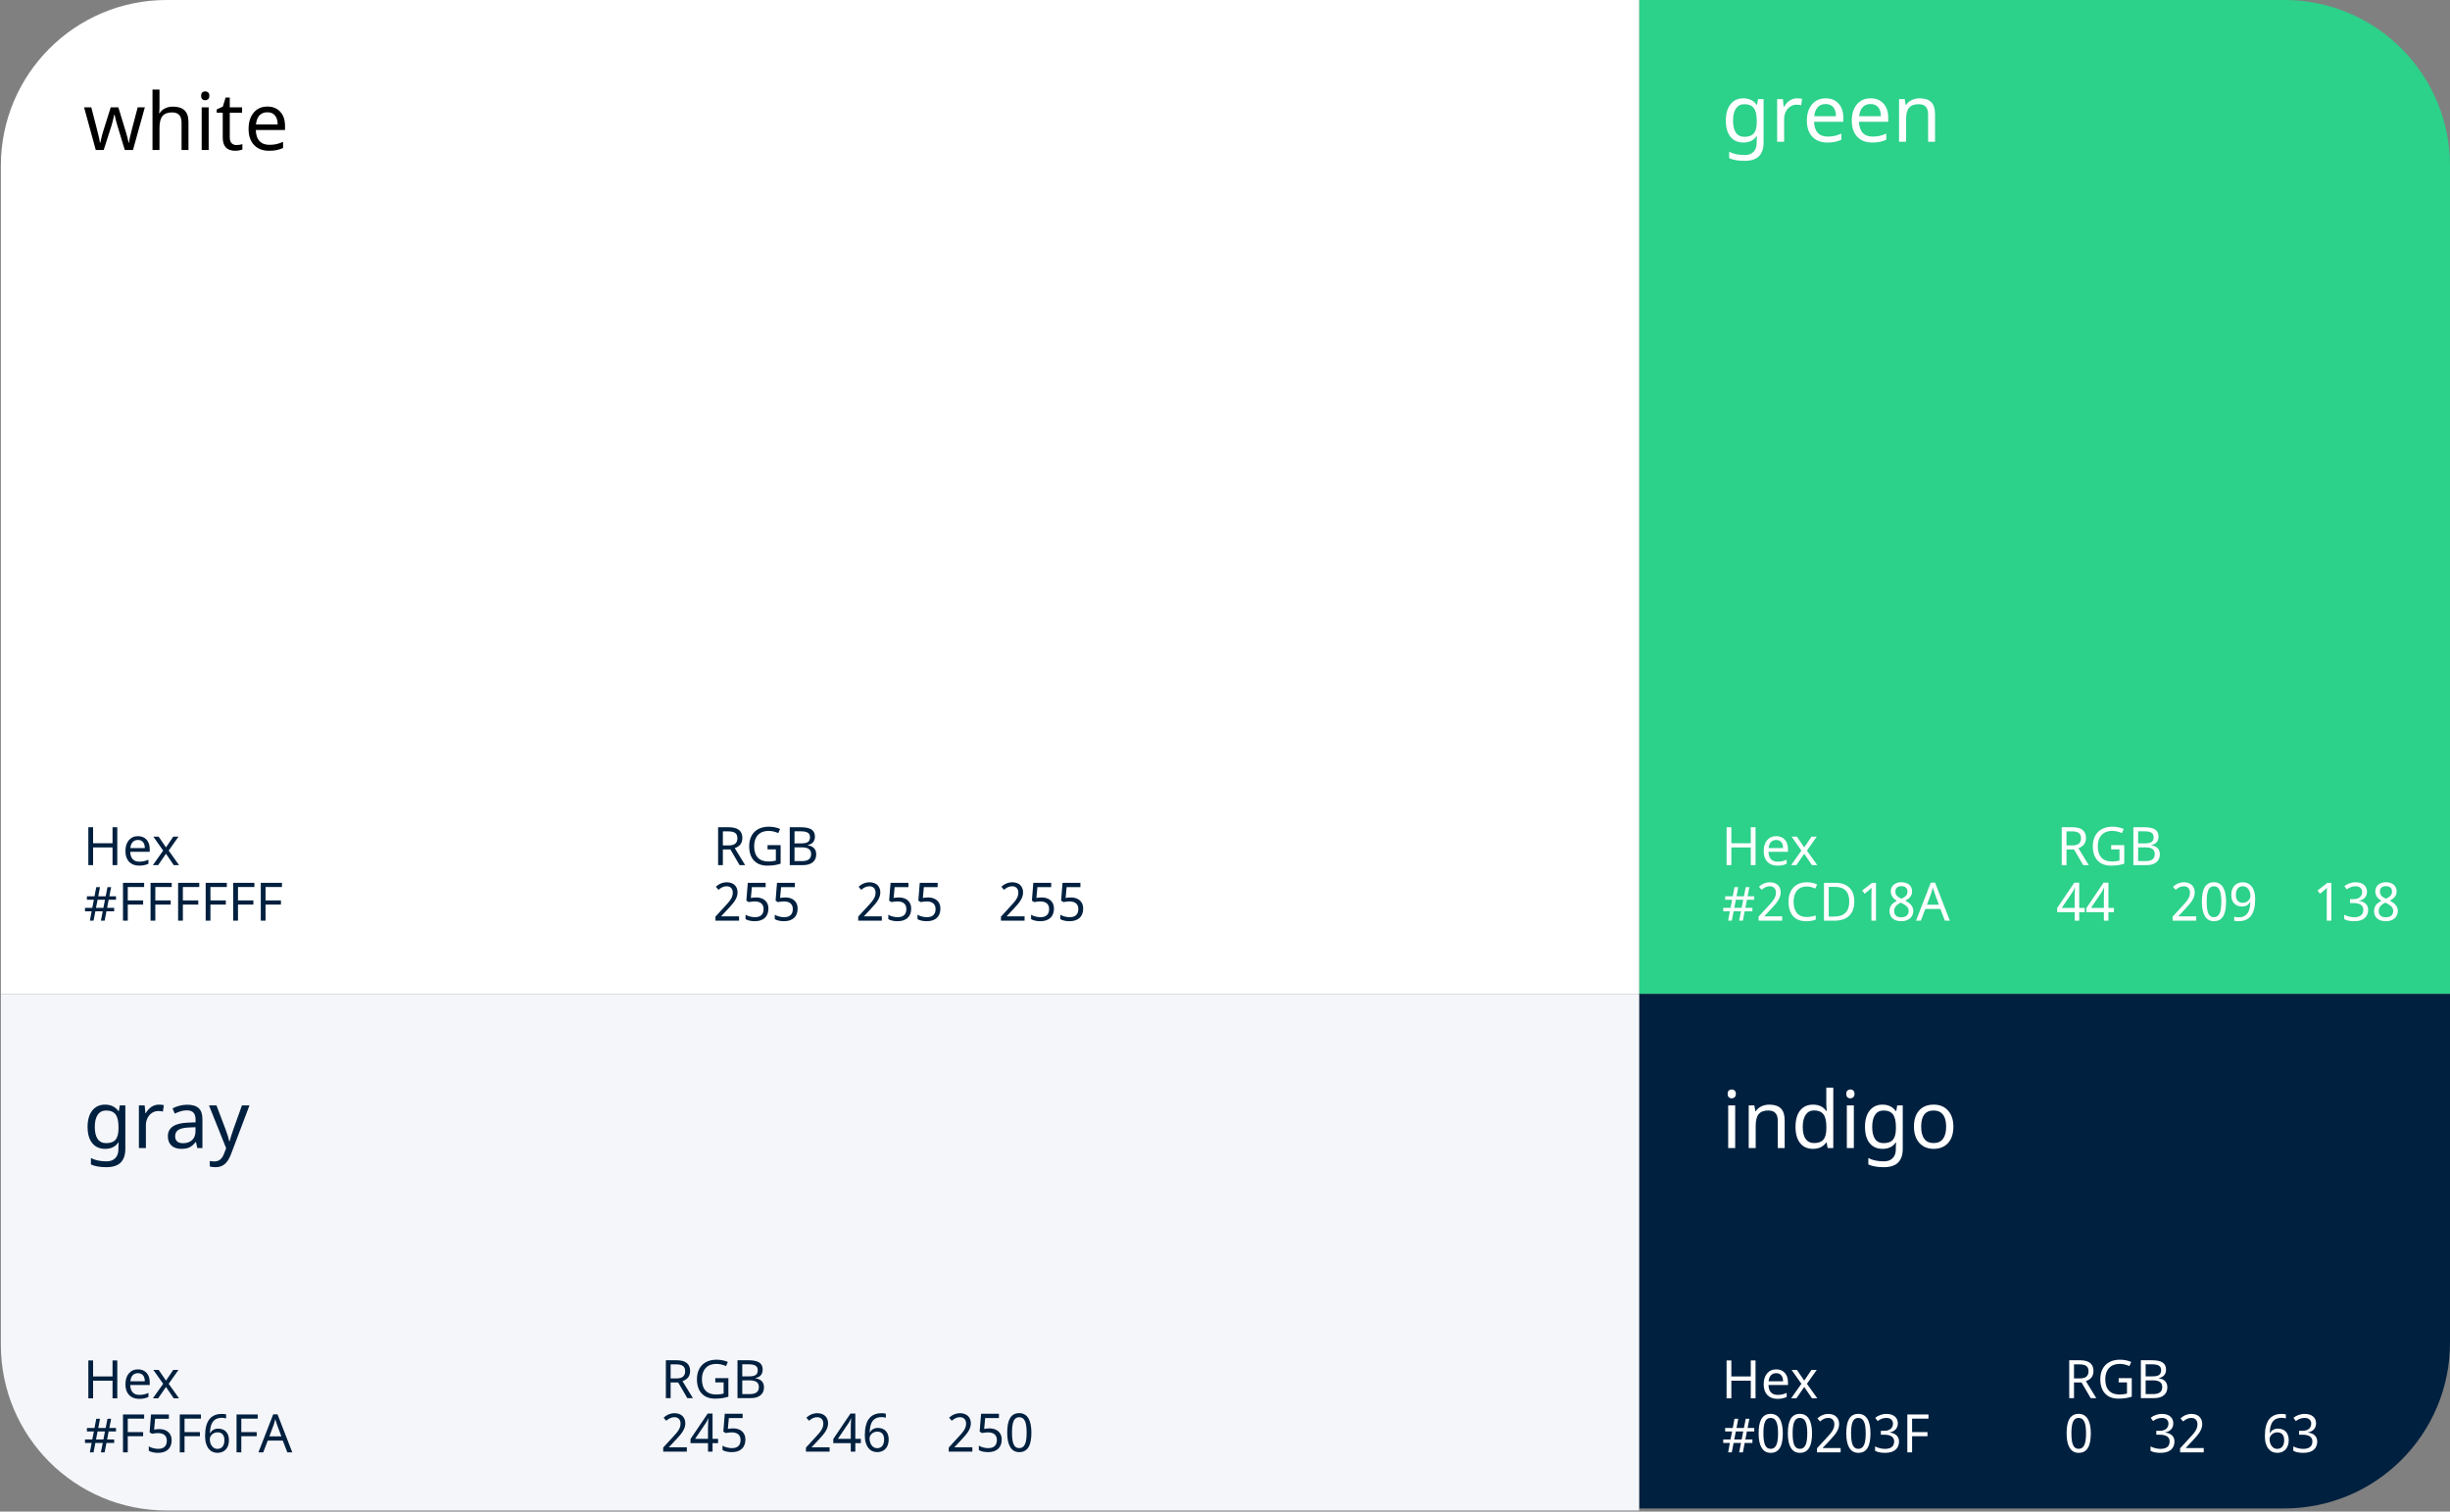 <svg width="739" height="456" viewBox="0 0 739 456" fill="none" xmlns="http://www.w3.org/2000/svg">
<rect x="0" y="0" width="739" height="456" fill="#808080" stroke="none"/>
<path d="M494.409 0H689C716.614 0 739 22.386 739 50V299.842H494.409V0Z" fill="#2CD18A"/>
<path d="M0.26 50C0.26 22.386 22.645 0 50.26 0H494.409V299.842H0.26V50Z" fill="white"/>
<path d="M37.642 45.245L35.439 38.002C35.236 37.401 34.939 36.264 34.548 34.592H34.455C34.127 36.116 33.837 37.26 33.587 38.026L31.279 45.245H28.888L25.361 32.377H27.541C28.353 35.541 28.97 37.948 29.392 39.596C29.822 41.245 30.076 42.409 30.154 43.088H30.248L30.412 42.362C30.654 41.245 30.888 40.334 31.115 39.631L33.4 32.377H35.697L37.912 39.631C37.99 39.905 38.072 40.198 38.158 40.51C38.252 40.815 38.337 41.12 38.416 41.424C38.494 41.721 38.564 42.014 38.627 42.303C38.689 42.584 38.736 42.838 38.767 43.065H38.873C38.943 42.471 39.228 41.198 39.728 39.245L41.533 32.377H43.689L40.115 45.245H37.642ZM54.763 45.245V37.018C54.763 35.971 54.529 35.194 54.06 34.686C53.599 34.17 52.873 33.913 51.88 33.913C50.576 33.913 49.619 34.276 49.009 35.002C48.408 35.729 48.107 36.928 48.107 38.6V45.245H45.998V27.01H48.107V32.354C48.107 33.057 48.068 33.659 47.99 34.159H48.13C48.513 33.534 49.056 33.045 49.759 32.694C50.462 32.342 51.255 32.166 52.138 32.166C53.701 32.166 54.877 32.541 55.666 33.291C56.455 34.034 56.849 35.225 56.849 36.866V45.245H54.763ZM62.943 45.245H60.834V32.377H62.943V45.245ZM60.67 28.897C60.67 28.428 60.787 28.088 61.021 27.877C61.263 27.666 61.56 27.561 61.912 27.561C62.24 27.561 62.525 27.666 62.767 27.877C63.017 28.088 63.142 28.428 63.142 28.897C63.142 29.358 63.017 29.698 62.767 29.916C62.525 30.135 62.24 30.245 61.912 30.245C61.56 30.245 61.263 30.135 61.021 29.916C60.787 29.698 60.67 29.358 60.67 28.897ZM71.322 43.756C71.595 43.756 71.916 43.729 72.283 43.674C72.65 43.62 72.927 43.557 73.115 43.487V45.104C72.92 45.19 72.615 45.272 72.201 45.35C71.795 45.436 71.38 45.479 70.959 45.479C68.443 45.479 67.185 44.155 67.185 41.506V34.018H65.369V33.01L67.209 32.166L68.052 29.424H69.306V32.377H73.021V34.018H69.306V41.448C69.306 42.19 69.482 42.76 69.834 43.159C70.193 43.557 70.689 43.756 71.322 43.756ZM81.166 45.479C79.236 45.479 77.72 44.897 76.619 43.733C75.525 42.561 74.978 40.952 74.978 38.905C74.978 36.842 75.49 35.202 76.513 33.983C77.537 32.756 78.92 32.143 80.662 32.143C82.279 32.143 83.568 32.666 84.529 33.713C85.49 34.752 85.97 36.163 85.97 37.944V39.221H77.158C77.197 40.682 77.568 41.791 78.271 42.549C78.974 43.307 79.97 43.686 81.259 43.686C81.947 43.686 82.599 43.627 83.216 43.51C83.834 43.385 84.556 43.147 85.384 42.795V44.647C84.674 44.952 84.005 45.166 83.38 45.291C82.755 45.416 82.017 45.479 81.166 45.479ZM80.638 33.866C79.63 33.866 78.834 34.19 78.248 34.838C77.662 35.487 77.314 36.389 77.205 37.545H83.755C83.74 36.342 83.463 35.428 82.924 34.803C82.384 34.178 81.623 33.866 80.638 33.866Z" fill="black"/>
<path d="M35.38 260.97H33.943V255.642H28.084V260.97H26.646V249.548H28.084V254.376H33.943V249.548H35.38V260.97ZM41.959 261.126C40.672 261.126 39.662 260.738 38.927 259.962C38.198 259.181 37.834 258.108 37.834 256.743C37.834 255.368 38.175 254.274 38.857 253.462C39.539 252.644 40.461 252.235 41.623 252.235C42.701 252.235 43.56 252.584 44.201 253.282C44.841 253.975 45.162 254.915 45.162 256.103V256.954H39.287C39.313 257.928 39.56 258.668 40.029 259.173C40.498 259.678 41.162 259.931 42.021 259.931C42.48 259.931 42.914 259.892 43.326 259.813C43.737 259.73 44.219 259.571 44.771 259.337V260.571C44.297 260.774 43.852 260.918 43.435 261.001C43.019 261.084 42.526 261.126 41.959 261.126ZM41.607 253.384C40.935 253.384 40.404 253.6 40.013 254.032C39.623 254.465 39.391 255.066 39.318 255.837H43.685C43.675 255.035 43.49 254.425 43.13 254.009C42.771 253.592 42.263 253.384 41.607 253.384ZM49.216 256.587L46.255 252.392H47.857L50.068 255.626L52.255 252.392H53.841L50.88 256.587L54.005 260.97H52.404L50.068 257.548L47.701 260.97H46.115L49.216 256.587Z" fill="#00203F"/>
<path d="M32.771 271.427L32.31 273.857H34.435V274.912H32.099L31.56 277.732H30.435L30.99 274.912H28.763L28.216 277.732H27.115L27.631 274.912H25.638V273.857H27.834L28.318 271.427H26.216V270.38H28.506L29.037 267.615H30.162L29.638 270.38H31.881L32.42 267.615H33.521L32.982 270.38H34.99V271.427H32.771ZM28.959 273.857H31.193L31.662 271.427H29.435L28.959 273.857ZM38.537 277.732H37.099V266.31H43.482V267.576H38.537V271.623H43.177V272.88H38.537V277.732ZM46.849 277.732H45.412V266.31H51.795V267.576H46.849V271.623H51.49V272.88H46.849V277.732ZM55.162 277.732H53.724V266.31H60.107V267.576H55.162V271.623H59.802V272.88H55.162V277.732ZM63.474 277.732H62.037V266.31H68.42V267.576H63.474V271.623H68.115V272.88H63.474V277.732ZM71.787 277.732H70.349V266.31H76.732V267.576H71.787V271.623H76.427V272.88H71.787V277.732ZM80.099 277.732H78.662V266.31H85.045V267.576H80.099V271.623H84.74V272.88H80.099V277.732Z" fill="#00203F"/>
<path d="M218.042 255.032H219.753C220.68 255.032 221.357 254.85 221.784 254.485C222.211 254.121 222.424 253.579 222.424 252.86C222.424 252.142 222.208 251.618 221.776 251.29C221.344 250.957 220.643 250.79 219.674 250.79H218.042V255.032ZM218.042 256.251V260.97H216.604V249.548H219.753C221.169 249.548 222.216 249.819 222.893 250.36C223.575 250.897 223.917 251.707 223.917 252.79C223.917 254.306 223.154 255.326 221.628 255.853L224.76 260.97H223.081L220.315 256.251H218.042ZM231.518 254.938H235.464V260.54C234.859 260.733 234.245 260.879 233.62 260.978C232.995 261.076 232.271 261.126 231.448 261.126C229.708 261.126 228.362 260.61 227.409 259.579C226.456 258.548 225.979 257.108 225.979 255.259C225.979 254.066 226.216 253.024 226.69 252.134C227.164 251.243 227.846 250.563 228.737 250.095C229.633 249.621 230.687 249.384 231.901 249.384C233.12 249.384 234.255 249.608 235.307 250.056L234.76 251.306C233.755 250.868 232.773 250.649 231.815 250.649C230.456 250.649 229.393 251.061 228.628 251.884C227.862 252.707 227.479 253.832 227.479 255.259C227.479 256.769 227.846 257.918 228.581 258.704C229.315 259.491 230.383 259.884 231.784 259.884C232.549 259.884 233.297 259.793 234.026 259.61V256.22H231.518V254.938ZM238.214 249.548H241.471C243.003 249.548 244.107 249.777 244.784 250.235C245.466 250.688 245.807 251.402 245.807 252.376C245.807 253.053 245.622 253.613 245.253 254.056C244.883 254.493 244.344 254.777 243.635 254.907V254.985C244.516 255.136 245.161 255.441 245.573 255.899C245.99 256.358 246.198 256.965 246.198 257.72C246.198 258.741 245.849 259.537 245.151 260.11C244.453 260.683 243.479 260.97 242.229 260.97H238.214V249.548ZM239.651 254.407H241.76C242.656 254.407 243.307 254.264 243.714 253.978C244.12 253.691 244.323 253.212 244.323 252.54C244.323 251.915 244.099 251.465 243.651 251.188C243.208 250.912 242.505 250.774 241.542 250.774H239.651V254.407ZM239.651 255.61V259.751H241.956C242.872 259.751 243.552 259.574 243.995 259.22C244.437 258.866 244.659 258.329 244.659 257.61C244.659 256.928 244.424 256.425 243.956 256.103C243.487 255.774 242.784 255.61 241.846 255.61H239.651Z" fill="#00203F"/>
<path d="M222.924 277.732H215.799V276.513L218.534 273.537C218.924 273.115 219.273 272.729 219.581 272.38C219.888 272.031 220.148 271.69 220.362 271.357C220.581 271.024 220.747 270.69 220.862 270.357C220.977 270.018 221.034 269.651 221.034 269.255C221.034 268.948 220.99 268.677 220.901 268.443C220.812 268.208 220.685 268.011 220.518 267.849C220.357 267.682 220.164 267.557 219.94 267.474C219.716 267.391 219.466 267.349 219.19 267.349C218.695 267.349 218.247 267.451 217.846 267.654C217.45 267.852 217.073 268.107 216.714 268.419L215.917 267.49C216.125 267.302 216.349 267.128 216.589 266.966C216.828 266.8 217.086 266.656 217.362 266.537C217.638 266.417 217.93 266.323 218.237 266.255C218.544 266.182 218.867 266.146 219.206 266.146C219.706 266.146 220.156 266.216 220.557 266.357C220.964 266.498 221.307 266.701 221.589 266.966C221.87 267.227 222.086 267.547 222.237 267.927C222.393 268.302 222.471 268.727 222.471 269.201C222.471 269.643 222.401 270.065 222.26 270.466C222.125 270.867 221.935 271.263 221.69 271.654C221.45 272.039 221.161 272.427 220.823 272.818C220.49 273.208 220.128 273.615 219.737 274.037L217.542 276.373V276.435H222.924V277.732ZM228.12 270.724C228.635 270.724 229.115 270.797 229.557 270.943C230.005 271.083 230.393 271.294 230.721 271.576C231.055 271.857 231.315 272.206 231.503 272.623C231.69 273.039 231.784 273.521 231.784 274.068C231.784 274.662 231.695 275.195 231.518 275.669C231.341 276.143 231.078 276.544 230.729 276.873C230.38 277.201 229.948 277.453 229.432 277.63C228.922 277.802 228.333 277.888 227.667 277.888C227.401 277.888 227.138 277.875 226.878 277.849C226.622 277.823 226.375 277.784 226.135 277.732C225.901 277.685 225.677 277.623 225.464 277.544C225.25 277.466 225.057 277.375 224.885 277.271V275.927C225.057 276.047 225.258 276.154 225.487 276.248C225.721 276.341 225.966 276.419 226.221 276.482C226.477 276.544 226.732 276.594 226.987 276.63C227.247 276.662 227.487 276.677 227.706 276.677C228.117 276.677 228.484 276.63 228.807 276.537C229.13 276.438 229.404 276.287 229.628 276.083C229.852 275.88 230.023 275.625 230.143 275.318C230.263 275.011 230.323 274.646 230.323 274.224C230.323 273.479 230.094 272.912 229.635 272.521C229.177 272.125 228.51 271.927 227.635 271.927C227.495 271.927 227.341 271.935 227.174 271.951C227.013 271.961 226.849 271.977 226.682 271.998C226.521 272.018 226.365 272.042 226.214 272.068C226.068 272.089 225.94 272.11 225.831 272.13L225.128 271.685L225.557 266.31H230.948V267.607H226.792L226.487 270.88C226.654 270.849 226.872 270.815 227.143 270.779C227.419 270.742 227.745 270.724 228.12 270.724ZM236.932 270.724C237.448 270.724 237.927 270.797 238.37 270.943C238.818 271.083 239.206 271.294 239.534 271.576C239.867 271.857 240.128 272.206 240.315 272.623C240.503 273.039 240.596 273.521 240.596 274.068C240.596 274.662 240.508 275.195 240.331 275.669C240.154 276.143 239.891 276.544 239.542 276.873C239.193 277.201 238.76 277.453 238.245 277.63C237.734 277.802 237.146 277.888 236.479 277.888C236.214 277.888 235.95 277.875 235.69 277.849C235.435 277.823 235.187 277.784 234.948 277.732C234.714 277.685 234.49 277.623 234.276 277.544C234.062 277.466 233.87 277.375 233.698 277.271V275.927C233.87 276.047 234.07 276.154 234.299 276.248C234.534 276.341 234.779 276.419 235.034 276.482C235.289 276.544 235.544 276.594 235.799 276.63C236.06 276.662 236.299 276.677 236.518 276.677C236.93 276.677 237.297 276.63 237.62 276.537C237.943 276.438 238.216 276.287 238.44 276.083C238.664 275.88 238.836 275.625 238.956 275.318C239.075 275.011 239.135 274.646 239.135 274.224C239.135 273.479 238.906 272.912 238.448 272.521C237.99 272.125 237.323 271.927 236.448 271.927C236.307 271.927 236.154 271.935 235.987 271.951C235.825 271.961 235.661 271.977 235.495 271.998C235.333 272.018 235.177 272.042 235.026 272.068C234.88 272.089 234.753 272.11 234.643 272.13L233.94 271.685L234.37 266.31H239.76V267.607H235.604L235.299 270.88C235.466 270.849 235.685 270.815 235.956 270.779C236.232 270.742 236.557 270.724 236.932 270.724ZM265.987 277.732H258.862V276.513L261.596 273.537C261.987 273.115 262.336 272.729 262.643 272.38C262.95 272.031 263.211 271.69 263.424 271.357C263.643 271.024 263.81 270.69 263.924 270.357C264.039 270.018 264.096 269.651 264.096 269.255C264.096 268.948 264.052 268.677 263.964 268.443C263.875 268.208 263.747 268.011 263.581 267.849C263.419 267.682 263.227 267.557 263.003 267.474C262.779 267.391 262.529 267.349 262.253 267.349C261.758 267.349 261.31 267.451 260.909 267.654C260.513 267.852 260.135 268.107 259.776 268.419L258.979 267.49C259.187 267.302 259.411 267.128 259.651 266.966C259.891 266.8 260.148 266.656 260.424 266.537C260.7 266.417 260.992 266.323 261.299 266.255C261.607 266.182 261.93 266.146 262.268 266.146C262.768 266.146 263.219 266.216 263.62 266.357C264.026 266.498 264.37 266.701 264.651 266.966C264.932 267.227 265.148 267.547 265.299 267.927C265.456 268.302 265.534 268.727 265.534 269.201C265.534 269.643 265.464 270.065 265.323 270.466C265.187 270.867 264.997 271.263 264.753 271.654C264.513 272.039 264.224 272.427 263.885 272.818C263.552 273.208 263.19 273.615 262.799 274.037L260.604 276.373V276.435H265.987V277.732ZM271.182 270.724C271.698 270.724 272.177 270.797 272.62 270.943C273.068 271.083 273.456 271.294 273.784 271.576C274.117 271.857 274.378 272.206 274.565 272.623C274.753 273.039 274.846 273.521 274.846 274.068C274.846 274.662 274.758 275.195 274.581 275.669C274.404 276.143 274.141 276.544 273.792 276.873C273.443 277.201 273.01 277.453 272.495 277.63C271.984 277.802 271.396 277.888 270.729 277.888C270.464 277.888 270.2 277.875 269.94 277.849C269.685 277.823 269.437 277.784 269.198 277.732C268.964 277.685 268.74 277.623 268.526 277.544C268.312 277.466 268.12 277.375 267.948 277.271V275.927C268.12 276.047 268.32 276.154 268.549 276.248C268.784 276.341 269.029 276.419 269.284 276.482C269.539 276.544 269.794 276.594 270.049 276.63C270.31 276.662 270.549 276.677 270.768 276.677C271.18 276.677 271.547 276.63 271.87 276.537C272.193 276.438 272.466 276.287 272.69 276.083C272.914 275.88 273.086 275.625 273.206 275.318C273.325 275.011 273.385 274.646 273.385 274.224C273.385 273.479 273.156 272.912 272.698 272.521C272.24 272.125 271.573 271.927 270.698 271.927C270.557 271.927 270.404 271.935 270.237 271.951C270.075 271.961 269.911 271.977 269.745 271.998C269.583 272.018 269.427 272.042 269.276 272.068C269.13 272.089 269.003 272.11 268.893 272.13L268.19 271.685L268.62 266.31H274.01V267.607H269.854L269.549 270.88C269.716 270.849 269.935 270.815 270.206 270.779C270.482 270.742 270.807 270.724 271.182 270.724ZM279.995 270.724C280.51 270.724 280.99 270.797 281.432 270.943C281.88 271.083 282.268 271.294 282.596 271.576C282.93 271.857 283.19 272.206 283.378 272.623C283.565 273.039 283.659 273.521 283.659 274.068C283.659 274.662 283.57 275.195 283.393 275.669C283.216 276.143 282.953 276.544 282.604 276.873C282.255 277.201 281.823 277.453 281.307 277.63C280.797 277.802 280.208 277.888 279.542 277.888C279.276 277.888 279.013 277.875 278.753 277.849C278.497 277.823 278.25 277.784 278.01 277.732C277.776 277.685 277.552 277.623 277.339 277.544C277.125 277.466 276.932 277.375 276.76 277.271V275.927C276.932 276.047 277.133 276.154 277.362 276.248C277.596 276.341 277.841 276.419 278.096 276.482C278.352 276.544 278.607 276.594 278.862 276.63C279.122 276.662 279.362 276.677 279.581 276.677C279.992 276.677 280.359 276.63 280.682 276.537C281.005 276.438 281.279 276.287 281.503 276.083C281.727 275.88 281.898 275.625 282.018 275.318C282.138 275.011 282.198 274.646 282.198 274.224C282.198 273.479 281.969 272.912 281.51 272.521C281.052 272.125 280.385 271.927 279.51 271.927C279.37 271.927 279.216 271.935 279.049 271.951C278.888 271.961 278.724 271.977 278.557 271.998C278.396 272.018 278.24 272.042 278.089 272.068C277.943 272.089 277.815 272.11 277.706 272.13L277.003 271.685L277.432 266.31H282.823V267.607H278.667L278.362 270.88C278.529 270.849 278.747 270.815 279.018 270.779C279.294 270.742 279.62 270.724 279.995 270.724ZM309.049 277.732H301.924V276.513L304.659 273.537C305.049 273.115 305.398 272.729 305.706 272.38C306.013 272.031 306.273 271.69 306.487 271.357C306.706 271.024 306.872 270.69 306.987 270.357C307.102 270.018 307.159 269.651 307.159 269.255C307.159 268.948 307.115 268.677 307.026 268.443C306.937 268.208 306.81 268.011 306.643 267.849C306.482 267.682 306.289 267.557 306.065 267.474C305.841 267.391 305.591 267.349 305.315 267.349C304.82 267.349 304.372 267.451 303.971 267.654C303.575 267.852 303.198 268.107 302.839 268.419L302.042 267.49C302.25 267.302 302.474 267.128 302.714 266.966C302.953 266.8 303.211 266.656 303.487 266.537C303.763 266.417 304.055 266.323 304.362 266.255C304.669 266.182 304.992 266.146 305.331 266.146C305.831 266.146 306.281 266.216 306.682 266.357C307.089 266.498 307.432 266.701 307.714 266.966C307.995 267.227 308.211 267.547 308.362 267.927C308.518 268.302 308.596 268.727 308.596 269.201C308.596 269.643 308.526 270.065 308.385 270.466C308.25 270.867 308.06 271.263 307.815 271.654C307.575 272.039 307.286 272.427 306.948 272.818C306.615 273.208 306.253 273.615 305.862 274.037L303.667 276.373V276.435H309.049V277.732ZM314.245 270.724C314.76 270.724 315.24 270.797 315.682 270.943C316.13 271.083 316.518 271.294 316.846 271.576C317.18 271.857 317.44 272.206 317.628 272.623C317.815 273.039 317.909 273.521 317.909 274.068C317.909 274.662 317.82 275.195 317.643 275.669C317.466 276.143 317.203 276.544 316.854 276.873C316.505 277.201 316.073 277.453 315.557 277.63C315.047 277.802 314.458 277.888 313.792 277.888C313.526 277.888 313.263 277.875 313.003 277.849C312.747 277.823 312.5 277.784 312.26 277.732C312.026 277.685 311.802 277.623 311.589 277.544C311.375 277.466 311.182 277.375 311.01 277.271V275.927C311.182 276.047 311.383 276.154 311.612 276.248C311.846 276.341 312.091 276.419 312.346 276.482C312.602 276.544 312.857 276.594 313.112 276.63C313.372 276.662 313.612 276.677 313.831 276.677C314.242 276.677 314.609 276.63 314.932 276.537C315.255 276.438 315.529 276.287 315.753 276.083C315.977 275.88 316.148 275.625 316.268 275.318C316.388 275.011 316.448 274.646 316.448 274.224C316.448 273.479 316.219 272.912 315.76 272.521C315.302 272.125 314.635 271.927 313.76 271.927C313.62 271.927 313.466 271.935 313.299 271.951C313.138 271.961 312.974 271.977 312.807 271.998C312.646 272.018 312.49 272.042 312.339 272.068C312.193 272.089 312.065 272.11 311.956 272.13L311.253 271.685L311.682 266.31H317.073V267.607H312.917L312.612 270.88C312.779 270.849 312.997 270.815 313.268 270.779C313.544 270.742 313.87 270.724 314.245 270.724ZM323.057 270.724C323.573 270.724 324.052 270.797 324.495 270.943C324.943 271.083 325.331 271.294 325.659 271.576C325.992 271.857 326.253 272.206 326.44 272.623C326.628 273.039 326.721 273.521 326.721 274.068C326.721 274.662 326.633 275.195 326.456 275.669C326.279 276.143 326.016 276.544 325.667 276.873C325.318 277.201 324.885 277.453 324.37 277.63C323.859 277.802 323.271 277.888 322.604 277.888C322.339 277.888 322.075 277.875 321.815 277.849C321.56 277.823 321.312 277.784 321.073 277.732C320.839 277.685 320.615 277.623 320.401 277.544C320.187 277.466 319.995 277.375 319.823 277.271V275.927C319.995 276.047 320.195 276.154 320.424 276.248C320.659 276.341 320.904 276.419 321.159 276.482C321.414 276.544 321.669 276.594 321.924 276.63C322.185 276.662 322.424 276.677 322.643 276.677C323.055 276.677 323.422 276.63 323.745 276.537C324.068 276.438 324.341 276.287 324.565 276.083C324.789 275.88 324.961 275.625 325.081 275.318C325.2 275.011 325.26 274.646 325.26 274.224C325.26 273.479 325.031 272.912 324.573 272.521C324.115 272.125 323.448 271.927 322.573 271.927C322.432 271.927 322.279 271.935 322.112 271.951C321.95 271.961 321.786 271.977 321.62 271.998C321.458 272.018 321.302 272.042 321.151 272.068C321.005 272.089 320.878 272.11 320.768 272.13L320.065 271.685L320.495 266.31H325.885V267.607H321.729L321.424 270.88C321.591 270.849 321.81 270.815 322.081 270.779C322.357 270.742 322.682 270.724 323.057 270.724Z" fill="#00203F"/>
<path d="M526.178 41.273C527.475 41.273 528.416 40.925 529.002 40.23C529.596 39.527 529.893 38.402 529.893 36.855V36.351C529.893 34.632 529.596 33.382 529.002 32.601C528.408 31.82 527.451 31.429 526.131 31.429C525.053 31.429 524.217 31.859 523.623 32.718C523.037 33.57 522.744 34.789 522.744 36.374C522.744 37.968 523.029 39.183 523.6 40.019C524.178 40.855 525.037 41.273 526.178 41.273ZM529.869 42.644L529.939 41.062H529.846C528.979 42.351 527.65 42.996 525.861 42.996C524.197 42.996 522.896 42.417 521.959 41.261C521.029 40.097 520.564 38.46 520.564 36.351C520.564 34.281 521.033 32.648 521.971 31.453C522.916 30.257 524.205 29.66 525.838 29.66C527.58 29.66 528.924 30.308 529.869 31.605H529.998L530.279 29.894H531.955V42.972C531.955 44.816 531.486 46.203 530.549 47.132C529.619 48.062 528.17 48.527 526.201 48.527C524.326 48.527 522.783 48.253 521.572 47.706V45.761C522.822 46.433 524.404 46.769 526.318 46.769C527.412 46.769 528.275 46.449 528.908 45.808C529.549 45.167 529.869 44.281 529.869 43.148V42.644ZM542.045 29.66C542.615 29.66 543.119 29.706 543.557 29.8L543.299 31.746C542.822 31.636 542.357 31.581 541.904 31.581C541.225 31.581 540.592 31.769 540.006 32.144C539.428 32.519 538.975 33.039 538.646 33.703C538.318 34.359 538.154 35.089 538.154 35.894V42.761H536.045V29.894H537.779L538.014 32.249H538.107C538.6 31.398 539.182 30.753 539.854 30.316C540.525 29.878 541.256 29.66 542.045 29.66ZM551.197 42.996C549.268 42.996 547.752 42.414 546.65 41.249C545.557 40.078 545.01 38.468 545.01 36.421C545.01 34.359 545.521 32.718 546.545 31.5C547.568 30.273 548.951 29.66 550.693 29.66C552.311 29.66 553.6 30.183 554.561 31.23C555.521 32.269 556.002 33.679 556.002 35.46V36.738H547.189C547.229 38.199 547.6 39.308 548.303 40.066C549.006 40.824 550.002 41.203 551.291 41.203C551.979 41.203 552.631 41.144 553.248 41.027C553.865 40.902 554.588 40.664 555.416 40.312V42.164C554.705 42.468 554.037 42.683 553.412 42.808C552.787 42.933 552.049 42.996 551.197 42.996ZM550.67 31.382C549.662 31.382 548.865 31.706 548.279 32.355C547.693 33.003 547.346 33.906 547.236 35.062H553.787C553.771 33.859 553.494 32.945 552.955 32.32C552.416 31.695 551.654 31.382 550.67 31.382ZM564.744 42.996C562.814 42.996 561.299 42.414 560.197 41.249C559.104 40.078 558.557 38.468 558.557 36.421C558.557 34.359 559.068 32.718 560.092 31.5C561.115 30.273 562.498 29.66 564.24 29.66C565.857 29.66 567.146 30.183 568.107 31.23C569.068 32.269 569.549 33.679 569.549 35.46V36.738H560.736C560.775 38.199 561.146 39.308 561.85 40.066C562.553 40.824 563.549 41.203 564.838 41.203C565.525 41.203 566.178 41.144 566.795 41.027C567.412 40.902 568.135 40.664 568.963 40.312V42.164C568.252 42.468 567.584 42.683 566.959 42.808C566.334 42.933 565.596 42.996 564.744 42.996ZM564.217 31.382C563.209 31.382 562.412 31.706 561.826 32.355C561.24 33.003 560.893 33.906 560.783 35.062H567.334C567.318 33.859 567.041 32.945 566.502 32.32C565.963 31.695 565.201 31.382 564.217 31.382ZM581.584 42.761V34.535C581.584 33.488 581.35 32.71 580.881 32.203C580.42 31.687 579.693 31.429 578.701 31.429C577.381 31.429 576.42 31.796 575.818 32.531C575.225 33.257 574.928 34.445 574.928 36.093V42.761H572.818V29.894H574.518L574.834 31.652H574.951C575.35 31.019 575.908 30.531 576.627 30.187C577.346 29.835 578.139 29.66 579.006 29.66C580.584 29.66 581.756 30.043 582.521 30.808C583.287 31.574 583.67 32.765 583.67 34.382V42.761H581.584Z" fill="white"/>
<path d="M529.529 260.971H528.092V255.643H522.232V260.971H520.795V249.549H522.232V254.377H528.092V249.549H529.529V260.971ZM536.107 261.127C534.821 261.127 533.811 260.739 533.076 259.963C532.347 259.182 531.982 258.109 531.982 256.744C531.982 255.369 532.324 254.275 533.006 253.463C533.688 252.645 534.61 252.236 535.771 252.236C536.85 252.236 537.709 252.585 538.35 253.283C538.99 253.976 539.311 254.916 539.311 256.104V256.955H533.436C533.462 257.929 533.709 258.669 534.178 259.174C534.646 259.679 535.311 259.932 536.17 259.932C536.628 259.932 537.063 259.893 537.475 259.814C537.886 259.731 538.368 259.572 538.92 259.338V260.572C538.446 260.775 538.001 260.919 537.584 261.002C537.167 261.085 536.675 261.127 536.107 261.127ZM535.756 253.385C535.084 253.385 534.553 253.601 534.162 254.033C533.771 254.465 533.54 255.067 533.467 255.838H537.834C537.824 255.036 537.639 254.426 537.279 254.01C536.92 253.593 536.412 253.385 535.756 253.385ZM543.365 256.588L540.404 252.393H542.006L544.217 255.627L546.404 252.393H547.99L545.029 256.588L548.154 260.971H546.553L544.217 257.549L541.85 260.971H540.264L543.365 256.588Z" fill="white"/>
<path d="M526.92 271.427L526.459 273.857H528.584V274.912H526.248L525.709 277.732H524.584L525.139 274.912H522.912L522.365 277.732H521.264L521.779 274.912H519.787V273.857H521.982L522.467 271.427H520.365V270.38H522.654L523.186 267.615H524.311L523.787 270.38H526.029L526.568 267.615H527.67L527.131 270.38H529.139V271.427H526.92ZM523.107 273.857H525.342L525.811 271.427H523.584L523.107 273.857ZM537.568 277.732H530.443V276.513L533.178 273.537C533.568 273.115 533.917 272.729 534.225 272.38C534.532 272.031 534.792 271.69 535.006 271.357C535.225 271.024 535.391 270.69 535.506 270.357C535.62 270.018 535.678 269.651 535.678 269.255C535.678 268.948 535.633 268.677 535.545 268.443C535.456 268.208 535.329 268.011 535.162 267.849C535.001 267.682 534.808 267.557 534.584 267.474C534.36 267.391 534.11 267.349 533.834 267.349C533.339 267.349 532.891 267.451 532.49 267.654C532.094 267.852 531.717 268.107 531.357 268.419L530.561 267.49C530.769 267.302 530.993 267.128 531.232 266.966C531.472 266.8 531.73 266.656 532.006 266.537C532.282 266.417 532.574 266.323 532.881 266.255C533.188 266.182 533.511 266.146 533.85 266.146C534.35 266.146 534.8 266.216 535.201 266.357C535.607 266.498 535.951 266.701 536.232 266.966C536.514 267.227 536.73 267.547 536.881 267.927C537.037 268.302 537.115 268.727 537.115 269.201C537.115 269.643 537.045 270.065 536.904 270.466C536.769 270.867 536.579 271.263 536.334 271.654C536.094 272.039 535.805 272.427 535.467 272.818C535.133 273.208 534.771 273.615 534.381 274.037L532.186 276.373V276.435H537.568V277.732ZM544.951 267.412C543.722 267.412 542.756 267.823 542.053 268.646C541.35 269.469 540.998 270.594 540.998 272.021C540.998 273.495 541.339 274.633 542.021 275.435C542.704 276.232 543.675 276.63 544.936 276.63C545.748 276.63 546.662 276.479 547.678 276.177V277.427C547.193 277.604 546.727 277.724 546.279 277.787C545.831 277.854 545.316 277.888 544.732 277.888C543.05 277.888 541.753 277.378 540.842 276.357C539.936 275.331 539.482 273.88 539.482 272.005C539.482 270.828 539.699 269.797 540.131 268.912C540.568 268.026 541.201 267.344 542.029 266.865C542.863 266.386 543.842 266.146 544.967 266.146C546.175 266.146 547.227 266.37 548.123 266.818L547.545 268.037C546.633 267.62 545.769 267.412 544.951 267.412ZM559.318 271.912C559.318 273.797 558.803 275.24 557.771 276.24C556.745 277.235 555.271 277.732 553.35 277.732H550.17V266.31H553.686C555.462 266.31 556.844 266.8 557.834 267.779C558.824 268.753 559.318 270.13 559.318 271.912ZM557.803 271.958C557.803 270.505 557.443 269.406 556.725 268.662C556.011 267.912 554.93 267.537 553.482 267.537H551.607V276.498H553.162C556.256 276.498 557.803 274.985 557.803 271.958ZM565.857 277.732H564.482V270.599C564.482 270.375 564.482 270.136 564.482 269.88C564.488 269.625 564.493 269.373 564.498 269.123C564.508 268.867 564.516 268.625 564.521 268.396C564.532 268.162 564.54 267.956 564.545 267.779C564.456 267.873 564.378 267.953 564.311 268.021C564.243 268.089 564.173 268.154 564.1 268.216C564.032 268.279 563.959 268.347 563.881 268.419C563.803 268.487 563.709 268.568 563.6 268.662L562.443 269.607L561.693 268.646L564.686 266.31H565.857V277.732ZM573.529 266.13C573.967 266.13 574.378 266.188 574.764 266.302C575.154 266.417 575.495 266.589 575.787 266.818C576.084 267.047 576.318 267.333 576.49 267.677C576.662 268.021 576.748 268.422 576.748 268.88C576.748 269.229 576.696 269.544 576.592 269.826C576.488 270.107 576.344 270.362 576.162 270.591C575.98 270.815 575.764 271.018 575.514 271.201C575.264 271.378 574.993 271.539 574.701 271.685C575.003 271.847 575.298 272.026 575.584 272.224C575.876 272.422 576.133 272.646 576.357 272.896C576.587 273.141 576.769 273.417 576.904 273.724C577.045 274.031 577.115 274.375 577.115 274.755C577.115 275.235 577.027 275.669 576.85 276.06C576.678 276.445 576.433 276.774 576.115 277.044C575.803 277.315 575.425 277.524 574.982 277.669C574.545 277.815 574.061 277.888 573.529 277.888C572.956 277.888 572.446 277.818 571.998 277.677C571.555 277.537 571.18 277.336 570.873 277.076C570.571 276.81 570.339 276.487 570.178 276.107C570.021 275.727 569.943 275.297 569.943 274.818C569.943 274.427 570.001 274.076 570.115 273.763C570.235 273.451 570.394 273.169 570.592 272.919C570.79 272.669 571.024 272.448 571.295 272.255C571.566 272.063 571.852 271.893 572.154 271.748C571.899 271.586 571.66 271.412 571.436 271.224C571.212 271.031 571.016 270.818 570.85 270.583C570.688 270.349 570.558 270.091 570.459 269.81C570.365 269.524 570.318 269.208 570.318 268.865C570.318 268.412 570.404 268.016 570.576 267.677C570.753 267.333 570.99 267.047 571.287 266.818C571.584 266.589 571.925 266.417 572.311 266.302C572.701 266.188 573.107 266.13 573.529 266.13ZM571.342 274.833C571.342 275.11 571.383 275.365 571.467 275.599C571.55 275.828 571.68 276.026 571.857 276.193C572.035 276.354 572.258 276.482 572.529 276.576C572.8 276.664 573.123 276.708 573.498 276.708C573.863 276.708 574.183 276.664 574.459 276.576C574.74 276.482 574.975 276.352 575.162 276.185C575.35 276.013 575.49 275.807 575.584 275.568C575.678 275.328 575.725 275.063 575.725 274.771C575.725 274.5 575.673 274.255 575.568 274.037C575.469 273.818 575.324 273.615 575.131 273.427C574.943 273.24 574.717 273.063 574.451 272.896C574.186 272.729 573.889 272.565 573.561 272.404L573.326 272.294C572.67 272.607 572.175 272.966 571.842 273.373C571.508 273.774 571.342 274.261 571.342 274.833ZM573.514 267.318C572.962 267.318 572.521 267.456 572.193 267.732C571.87 268.008 571.709 268.409 571.709 268.935C571.709 269.232 571.753 269.487 571.842 269.701C571.936 269.914 572.063 270.104 572.225 270.271C572.386 270.438 572.579 270.589 572.803 270.724C573.032 270.854 573.279 270.982 573.545 271.107C573.795 270.992 574.029 270.867 574.248 270.732C574.472 270.597 574.665 270.443 574.826 270.271C574.993 270.099 575.123 269.904 575.217 269.685C575.311 269.466 575.357 269.216 575.357 268.935C575.357 268.409 575.193 268.008 574.865 267.732C574.537 267.456 574.087 267.318 573.514 267.318ZM586.646 277.732L585.271 274.193H580.74L579.381 277.732H577.928L582.389 266.263H583.686L588.139 277.732H586.646ZM584.842 272.919L583.561 269.458L583.014 267.748C582.857 268.373 582.693 268.943 582.521 269.458L581.225 272.919H584.842Z" fill="white"/>
<path d="M623.324 255.033H625.035C625.962 255.033 626.639 254.851 627.066 254.486C627.493 254.122 627.707 253.58 627.707 252.861C627.707 252.143 627.49 251.619 627.058 251.291C626.626 250.958 625.925 250.791 624.957 250.791H623.324V255.033ZM623.324 256.252V260.971H621.886V249.549H625.035C626.451 249.549 627.498 249.82 628.175 250.361C628.858 250.898 629.199 251.708 629.199 252.791C629.199 254.307 628.436 255.327 626.91 255.854L630.042 260.971H628.363L625.597 256.252H623.324ZM636.8 254.939H640.746V260.541C640.141 260.734 639.527 260.88 638.902 260.979C638.277 261.077 637.553 261.127 636.73 261.127C634.99 261.127 633.644 260.611 632.691 259.58C631.738 258.549 631.261 257.109 631.261 255.26C631.261 254.067 631.498 253.025 631.972 252.135C632.446 251.244 633.128 250.564 634.019 250.096C634.915 249.622 635.97 249.385 637.183 249.385C638.402 249.385 639.537 249.609 640.589 250.057L640.042 251.307C639.037 250.869 638.056 250.65 637.097 250.65C635.738 250.65 634.675 251.062 633.91 251.885C633.144 252.708 632.761 253.833 632.761 255.26C632.761 256.77 633.128 257.919 633.863 258.705C634.597 259.492 635.665 259.885 637.066 259.885C637.832 259.885 638.579 259.794 639.308 259.611V256.221H636.8V254.939ZM643.496 249.549H646.753C648.285 249.549 649.389 249.778 650.066 250.236C650.748 250.689 651.089 251.403 651.089 252.377C651.089 253.054 650.904 253.614 650.535 254.057C650.165 254.494 649.626 254.778 648.917 254.908V254.986C649.798 255.137 650.444 255.442 650.855 255.9C651.272 256.359 651.48 256.965 651.48 257.721C651.48 258.742 651.131 259.538 650.433 260.111C649.735 260.684 648.761 260.971 647.511 260.971H643.496V249.549ZM644.933 254.408H647.042C647.938 254.408 648.589 254.265 648.996 253.979C649.402 253.692 649.605 253.213 649.605 252.541C649.605 251.916 649.381 251.465 648.933 251.189C648.49 250.913 647.787 250.775 646.824 250.775H644.933V254.408ZM644.933 255.611V259.752H647.238C648.154 259.752 648.834 259.575 649.277 259.221C649.72 258.867 649.941 258.33 649.941 257.611C649.941 256.929 649.707 256.426 649.238 256.104C648.769 255.775 648.066 255.611 647.128 255.611H644.933Z" fill="white"/>
<path d="M628.824 275.169H627.16V277.732H625.785V275.169H620.511V273.927L625.691 266.248H627.16V273.873H628.824V275.169ZM625.785 273.873V271.091C625.785 270.8 625.787 270.495 625.792 270.177C625.803 269.854 625.813 269.542 625.824 269.24C625.834 268.932 625.845 268.646 625.855 268.38C625.871 268.115 625.881 267.893 625.886 267.716H625.816C625.779 267.82 625.733 267.938 625.675 268.068C625.623 268.193 625.563 268.32 625.496 268.451C625.433 268.576 625.368 268.698 625.3 268.818C625.233 268.938 625.17 269.039 625.113 269.123L621.902 273.873H625.785ZM637.636 275.169H635.972V277.732H634.597V275.169H629.324V273.927L634.503 266.248H635.972V273.873H637.636V275.169ZM634.597 273.873V271.091C634.597 270.8 634.6 270.495 634.605 270.177C634.615 269.854 634.626 269.542 634.636 269.24C634.647 268.932 634.657 268.646 634.667 268.38C634.683 268.115 634.694 267.893 634.699 267.716H634.628C634.592 267.82 634.545 267.938 634.488 268.068C634.436 268.193 634.376 268.32 634.308 268.451C634.246 268.576 634.181 268.698 634.113 268.818C634.045 268.938 633.983 269.039 633.925 269.123L630.714 273.873H634.597ZM662.457 277.732H655.332V276.513L658.066 273.537C658.457 273.115 658.806 272.729 659.113 272.38C659.42 272.031 659.681 271.69 659.894 271.357C660.113 271.024 660.279 270.69 660.394 270.357C660.509 270.018 660.566 269.651 660.566 269.255C660.566 268.948 660.522 268.677 660.433 268.443C660.345 268.208 660.217 268.011 660.05 267.849C659.889 267.682 659.696 267.557 659.472 267.474C659.248 267.391 658.998 267.349 658.722 267.349C658.227 267.349 657.779 267.451 657.378 267.654C656.983 267.852 656.605 268.107 656.246 268.419L655.449 267.49C655.657 267.302 655.881 267.128 656.121 266.966C656.36 266.8 656.618 266.656 656.894 266.537C657.17 266.417 657.462 266.323 657.769 266.255C658.076 266.182 658.399 266.146 658.738 266.146C659.238 266.146 659.688 266.216 660.089 266.357C660.496 266.498 660.839 266.701 661.121 266.966C661.402 267.227 661.618 267.547 661.769 267.927C661.925 268.302 662.003 268.727 662.003 269.201C662.003 269.643 661.933 270.065 661.792 270.466C661.657 270.867 661.467 271.263 661.222 271.654C660.983 272.039 660.694 272.427 660.355 272.818C660.022 273.208 659.66 273.615 659.269 274.037L657.074 276.373V276.435H662.457V277.732ZM671.457 272.005C671.457 272.927 671.389 273.753 671.253 274.482C671.123 275.211 670.91 275.828 670.613 276.333C670.321 276.839 669.944 277.224 669.48 277.49C669.016 277.755 668.454 277.888 667.792 277.888C667.178 277.888 666.641 277.755 666.183 277.49C665.73 277.224 665.352 276.839 665.05 276.333C664.753 275.828 664.529 275.211 664.378 274.482C664.233 273.753 664.16 272.927 664.16 272.005C664.16 271.083 664.225 270.258 664.355 269.529C664.49 268.8 664.701 268.185 664.988 267.685C665.279 267.18 665.654 266.794 666.113 266.529C666.576 266.263 667.136 266.13 667.792 266.13C668.412 266.13 668.951 266.263 669.41 266.529C669.868 266.789 670.248 267.172 670.55 267.677C670.852 268.177 671.079 268.792 671.23 269.521C671.381 270.25 671.457 271.078 671.457 272.005ZM665.605 272.005C665.605 272.787 665.644 273.469 665.722 274.052C665.8 274.636 665.925 275.123 666.097 275.513C666.269 275.899 666.493 276.19 666.769 276.388C667.05 276.581 667.391 276.677 667.792 276.677C668.194 276.677 668.535 276.581 668.816 276.388C669.097 276.195 669.326 275.906 669.503 275.521C669.686 275.136 669.816 274.651 669.894 274.068C669.977 273.479 670.019 272.792 670.019 272.005C670.019 271.224 669.977 270.542 669.894 269.958C669.816 269.375 669.686 268.891 669.503 268.505C669.326 268.12 669.097 267.831 668.816 267.638C668.535 267.445 668.194 267.349 667.792 267.349C667.391 267.349 667.05 267.445 666.769 267.638C666.493 267.831 666.269 268.12 666.097 268.505C665.925 268.891 665.8 269.375 665.722 269.958C665.644 270.542 665.605 271.224 665.605 272.005ZM680.238 271.185C680.238 271.732 680.209 272.279 680.152 272.826C680.1 273.367 680.003 273.886 679.863 274.38C679.727 274.875 679.54 275.339 679.3 275.771C679.061 276.198 678.756 276.568 678.386 276.88C678.016 277.193 677.574 277.44 677.058 277.623C676.542 277.8 675.938 277.888 675.246 277.888C675.147 277.888 675.037 277.886 674.917 277.88C674.798 277.875 674.678 277.865 674.558 277.849C674.438 277.839 674.321 277.826 674.207 277.81C674.092 277.794 673.99 277.774 673.902 277.748V276.529C674.084 276.597 674.29 276.646 674.519 276.677C674.748 276.708 674.975 276.724 675.199 276.724C675.902 276.724 676.48 276.602 676.933 276.357C677.386 276.112 677.746 275.781 678.011 275.365C678.277 274.943 678.464 274.453 678.574 273.896C678.688 273.339 678.759 272.75 678.785 272.13H678.683C678.579 272.318 678.454 272.492 678.308 272.654C678.162 272.815 677.99 272.956 677.792 273.076C677.595 273.195 677.371 273.289 677.121 273.357C676.871 273.425 676.592 273.458 676.285 273.458C675.79 273.458 675.342 273.383 674.941 273.232C674.54 273.076 674.199 272.849 673.917 272.552C673.636 272.255 673.417 271.893 673.261 271.466C673.11 271.034 673.035 270.542 673.035 269.99C673.035 269.396 673.115 268.862 673.277 268.388C673.444 267.909 673.675 267.505 673.972 267.177C674.274 266.844 674.639 266.589 675.066 266.412C675.498 266.235 675.98 266.146 676.511 266.146C677.037 266.146 677.527 266.248 677.98 266.451C678.433 266.654 678.826 266.964 679.16 267.38C679.493 267.797 679.756 268.323 679.949 268.958C680.141 269.589 680.238 270.331 680.238 271.185ZM676.527 267.349C676.214 267.349 675.928 267.401 675.667 267.505C675.412 267.61 675.191 267.771 675.003 267.99C674.816 268.208 674.67 268.485 674.566 268.818C674.467 269.146 674.417 269.537 674.417 269.99C674.417 270.354 674.459 270.682 674.542 270.974C674.631 271.261 674.761 271.505 674.933 271.708C675.105 271.912 675.319 272.068 675.574 272.177C675.834 272.287 676.136 272.341 676.48 272.341C676.834 272.341 677.154 272.281 677.441 272.162C677.727 272.037 677.972 271.878 678.175 271.685C678.378 271.487 678.535 271.263 678.644 271.013C678.759 270.763 678.816 270.513 678.816 270.263C678.816 269.914 678.766 269.568 678.667 269.224C678.574 268.875 678.431 268.563 678.238 268.287C678.05 268.005 677.813 267.779 677.527 267.607C677.24 267.435 676.907 267.349 676.527 267.349ZM703.199 277.732H701.824V270.599C701.824 270.375 701.824 270.136 701.824 269.88C701.829 269.625 701.834 269.373 701.839 269.123C701.85 268.867 701.858 268.625 701.863 268.396C701.873 268.162 701.881 267.956 701.886 267.779C701.798 267.873 701.72 267.953 701.652 268.021C701.584 268.089 701.514 268.154 701.441 268.216C701.373 268.279 701.3 268.347 701.222 268.419C701.144 268.487 701.05 268.568 700.941 268.662L699.785 269.607L699.035 268.646L702.027 266.31H703.199V277.732ZM713.964 268.982C713.964 269.362 713.904 269.708 713.785 270.021C713.665 270.333 713.496 270.604 713.277 270.833C713.063 271.063 712.806 271.253 712.503 271.404C712.201 271.55 711.865 271.654 711.496 271.716V271.763C712.417 271.878 713.118 272.172 713.597 272.646C714.076 273.115 714.316 273.727 714.316 274.482C714.316 274.982 714.23 275.44 714.058 275.857C713.891 276.274 713.636 276.633 713.292 276.935C712.949 277.237 712.514 277.472 711.988 277.638C711.462 277.805 710.839 277.888 710.121 277.888C709.553 277.888 709.016 277.844 708.511 277.755C708.011 277.667 707.54 277.505 707.097 277.271V275.943C707.55 276.182 708.04 276.367 708.566 276.498C709.097 276.628 709.605 276.693 710.089 276.693C710.569 276.693 710.983 276.641 711.332 276.537C711.681 276.432 711.967 276.284 712.191 276.091C712.42 275.899 712.587 275.662 712.691 275.38C712.8 275.099 712.855 274.784 712.855 274.435C712.855 274.081 712.785 273.779 712.644 273.529C712.509 273.274 712.313 273.065 712.058 272.904C711.803 272.737 711.49 272.615 711.121 272.537C710.756 272.458 710.342 272.419 709.878 272.419H708.839V271.24H709.878C710.3 271.24 710.675 271.188 711.003 271.083C711.332 270.979 711.605 270.831 711.824 270.638C712.048 270.445 712.217 270.216 712.332 269.951C712.446 269.685 712.503 269.393 712.503 269.076C712.503 268.805 712.457 268.563 712.363 268.349C712.269 268.136 712.136 267.956 711.964 267.81C711.792 267.659 711.587 267.544 711.347 267.466C711.108 267.388 710.842 267.349 710.55 267.349C709.993 267.349 709.501 267.438 709.074 267.615C708.652 267.787 708.248 268.013 707.863 268.294L707.144 267.318C707.342 267.156 707.561 267.005 707.8 266.865C708.045 266.724 708.311 266.602 708.597 266.498C708.884 266.388 709.188 266.302 709.511 266.24C709.839 266.177 710.186 266.146 710.55 266.146C711.113 266.146 711.605 266.216 712.027 266.357C712.454 266.498 712.811 266.695 713.097 266.951C713.384 267.201 713.6 267.5 713.746 267.849C713.891 268.193 713.964 268.57 713.964 268.982ZM719.683 266.13C720.121 266.13 720.532 266.188 720.917 266.302C721.308 266.417 721.649 266.589 721.941 266.818C722.238 267.047 722.472 267.333 722.644 267.677C722.816 268.021 722.902 268.422 722.902 268.88C722.902 269.229 722.85 269.544 722.746 269.826C722.641 270.107 722.498 270.362 722.316 270.591C722.134 270.815 721.917 271.018 721.667 271.201C721.417 271.378 721.147 271.539 720.855 271.685C721.157 271.847 721.451 272.026 721.738 272.224C722.029 272.422 722.287 272.646 722.511 272.896C722.74 273.141 722.923 273.417 723.058 273.724C723.199 274.031 723.269 274.375 723.269 274.755C723.269 275.235 723.181 275.669 723.003 276.06C722.832 276.445 722.587 276.774 722.269 277.044C721.957 277.315 721.579 277.524 721.136 277.669C720.699 277.815 720.214 277.888 719.683 277.888C719.11 277.888 718.6 277.818 718.152 277.677C717.709 277.537 717.334 277.336 717.027 277.076C716.725 276.81 716.493 276.487 716.332 276.107C716.175 275.727 716.097 275.297 716.097 274.818C716.097 274.427 716.154 274.076 716.269 273.763C716.389 273.451 716.548 273.169 716.746 272.919C716.944 272.669 717.178 272.448 717.449 272.255C717.72 272.063 718.006 271.893 718.308 271.748C718.053 271.586 717.813 271.412 717.589 271.224C717.365 271.031 717.17 270.818 717.003 270.583C716.842 270.349 716.712 270.091 716.613 269.81C716.519 269.524 716.472 269.208 716.472 268.865C716.472 268.412 716.558 268.016 716.73 267.677C716.907 267.333 717.144 267.047 717.441 266.818C717.738 266.589 718.079 266.417 718.464 266.302C718.855 266.188 719.261 266.13 719.683 266.13ZM717.496 274.833C717.496 275.11 717.537 275.365 717.621 275.599C717.704 275.828 717.834 276.026 718.011 276.193C718.188 276.354 718.412 276.482 718.683 276.576C718.954 276.664 719.277 276.708 719.652 276.708C720.016 276.708 720.337 276.664 720.613 276.576C720.894 276.482 721.128 276.352 721.316 276.185C721.503 276.013 721.644 275.807 721.738 275.568C721.832 275.328 721.878 275.063 721.878 274.771C721.878 274.5 721.826 274.255 721.722 274.037C721.623 273.818 721.477 273.615 721.285 273.427C721.097 273.24 720.871 273.063 720.605 272.896C720.339 272.729 720.042 272.565 719.714 272.404L719.48 272.294C718.824 272.607 718.329 272.966 717.996 273.373C717.662 273.774 717.496 274.261 717.496 274.833ZM719.667 267.318C719.115 267.318 718.675 267.456 718.347 267.732C718.024 268.008 717.863 268.409 717.863 268.935C717.863 269.232 717.907 269.487 717.996 269.701C718.089 269.914 718.217 270.104 718.378 270.271C718.54 270.438 718.733 270.589 718.957 270.724C719.186 270.854 719.433 270.982 719.699 271.107C719.949 270.992 720.183 270.867 720.402 270.732C720.626 270.597 720.819 270.443 720.98 270.271C721.147 270.099 721.277 269.904 721.371 269.685C721.464 269.466 721.511 269.216 721.511 268.935C721.511 268.409 721.347 268.008 721.019 267.732C720.691 267.456 720.24 267.318 719.667 267.318Z" fill="white"/>
<path d="M494.409 299.841H739V405.039C739 432.653 716.614 455.039 689 455.039H494.409V299.841Z" fill="#00203F"/>
<path d="M523.389 346.328H521.279V333.46H523.389V346.328ZM521.115 329.98C521.115 329.511 521.232 329.171 521.467 328.96C521.709 328.75 522.006 328.644 522.357 328.644C522.686 328.644 522.971 328.75 523.213 328.96C523.463 329.171 523.588 329.511 523.588 329.98C523.588 330.441 523.463 330.781 523.213 331C522.971 331.218 522.686 331.328 522.357 331.328C522.006 331.328 521.709 331.218 521.467 331C521.232 330.781 521.115 330.441 521.115 329.98ZM536.232 346.328V338.101C536.232 337.054 535.998 336.277 535.529 335.769C535.068 335.253 534.342 334.996 533.35 334.996C532.029 334.996 531.068 335.363 530.467 336.097C529.873 336.824 529.576 338.011 529.576 339.66V346.328H527.467V333.46H529.166L529.482 335.218H529.6C529.998 334.585 530.557 334.097 531.275 333.753C531.994 333.402 532.787 333.226 533.654 333.226C535.232 333.226 536.404 333.609 537.17 334.375C537.936 335.14 538.318 336.332 538.318 337.949V346.328H536.232ZM546.861 346.562C545.189 346.562 543.893 345.984 542.971 344.828C542.049 343.671 541.588 342.035 541.588 339.917C541.588 337.816 542.049 336.175 542.971 334.996C543.9 333.816 545.205 333.226 546.885 333.226C548.611 333.226 549.939 333.859 550.869 335.125H551.021C550.998 334.968 550.967 334.656 550.928 334.187C550.889 333.71 550.869 333.39 550.869 333.226V328.093H552.979V346.328H551.279L550.963 344.605H550.869C549.971 345.91 548.635 346.562 546.861 346.562ZM547.201 344.816C548.482 344.816 549.416 344.468 550.002 343.773C550.596 343.07 550.893 341.921 550.893 340.328V339.941C550.893 338.152 550.592 336.878 549.99 336.121C549.396 335.355 548.459 334.972 547.178 334.972C546.092 334.972 545.252 335.406 544.658 336.273C544.064 337.132 543.768 338.363 543.768 339.964C543.768 341.558 544.061 342.765 544.646 343.585C545.24 344.406 546.092 344.816 547.201 344.816ZM559.178 346.328H557.068V333.46H559.178V346.328ZM556.904 329.98C556.904 329.511 557.021 329.171 557.256 328.96C557.498 328.75 557.795 328.644 558.146 328.644C558.475 328.644 558.76 328.75 559.002 328.96C559.252 329.171 559.377 329.511 559.377 329.98C559.377 330.441 559.252 330.781 559.002 331C558.76 331.218 558.475 331.328 558.146 331.328C557.795 331.328 557.498 331.218 557.256 331C557.021 330.781 556.904 330.441 556.904 329.98ZM568.154 344.839C569.451 344.839 570.393 344.492 570.979 343.796C571.572 343.093 571.869 341.968 571.869 340.421V339.917C571.869 338.199 571.572 336.949 570.979 336.167C570.385 335.386 569.428 334.996 568.107 334.996C567.029 334.996 566.193 335.425 565.6 336.285C565.014 337.136 564.721 338.355 564.721 339.941C564.721 341.535 565.006 342.75 565.576 343.585C566.154 344.421 567.014 344.839 568.154 344.839ZM571.846 346.21L571.916 344.628H571.822C570.955 345.917 569.627 346.562 567.838 346.562C566.174 346.562 564.873 345.984 563.936 344.828C563.006 343.664 562.541 342.027 562.541 339.917C562.541 337.847 563.01 336.214 563.947 335.019C564.893 333.824 566.182 333.226 567.814 333.226C569.557 333.226 570.9 333.875 571.846 335.171H571.975L572.256 333.46H573.932V346.539C573.932 348.382 573.463 349.769 572.525 350.699C571.596 351.628 570.146 352.093 568.178 352.093C566.303 352.093 564.76 351.82 563.549 351.273V349.328C564.799 350 566.381 350.335 568.295 350.335C569.389 350.335 570.252 350.015 570.885 349.375C571.525 348.734 571.846 347.847 571.846 346.714V346.21ZM589.201 339.871C589.201 341.972 588.67 343.613 587.607 344.792C586.545 345.972 585.076 346.562 583.201 346.562C582.037 346.562 581.006 346.292 580.107 345.753C579.209 345.207 578.518 344.425 578.033 343.41C577.549 342.394 577.307 341.214 577.307 339.871C577.307 337.777 577.83 336.148 578.877 334.984C579.924 333.812 581.393 333.226 583.283 333.226C585.096 333.226 586.533 333.824 587.596 335.019C588.666 336.207 589.201 337.824 589.201 339.871ZM579.486 339.871C579.486 341.488 579.803 342.718 580.436 343.562C581.076 344.398 582.018 344.816 583.26 344.816C584.486 344.816 585.42 344.398 586.061 343.562C586.701 342.718 587.021 341.488 587.021 339.871C587.021 338.253 586.697 337.039 586.049 336.226C585.408 335.406 584.467 334.996 583.225 334.996C580.732 334.996 579.486 336.621 579.486 339.871Z" fill="white"/>
<path d="M529.529 421.82H528.092V416.492H522.232V421.82H520.795V410.398H522.232V415.226H528.092V410.398H529.529V421.82ZM536.107 421.976C534.821 421.976 533.811 421.588 533.076 420.812C532.347 420.031 531.982 418.958 531.982 417.593C531.982 416.218 532.324 415.125 533.006 414.312C533.688 413.494 534.61 413.085 535.771 413.085C536.85 413.085 537.709 413.434 538.35 414.132C538.99 414.825 539.311 415.765 539.311 416.953V417.804H533.436C533.462 418.778 533.709 419.518 534.178 420.023C534.646 420.528 535.311 420.781 536.17 420.781C536.628 420.781 537.063 420.742 537.475 420.664C537.886 420.58 538.368 420.421 538.92 420.187V421.421C538.446 421.625 538.001 421.768 537.584 421.851C537.167 421.934 536.675 421.976 536.107 421.976ZM535.756 414.234C535.084 414.234 534.553 414.45 534.162 414.882C533.771 415.315 533.54 415.916 533.467 416.687H537.834C537.824 415.885 537.639 415.276 537.279 414.859C536.92 414.442 536.412 414.234 535.756 414.234ZM543.365 417.437L540.404 413.242H542.006L544.217 416.476L546.404 413.242H547.99L545.029 417.437L548.154 421.82H546.553L544.217 418.398L541.85 421.82H540.264L543.365 417.437Z" fill="white"/>
<path d="M526.92 431.805L526.459 434.234H528.584V435.289H526.248L525.709 438.109H524.584L525.139 435.289H522.912L522.365 438.109H521.264L521.779 435.289H519.787V434.234H521.982L522.467 431.805H520.365V430.758H522.654L523.186 427.992H524.311L523.787 430.758H526.029L526.568 427.992H527.67L527.131 430.758H529.139V431.805H526.92ZM523.107 434.234H525.342L525.811 431.805H523.584L523.107 434.234ZM537.756 432.383C537.756 433.305 537.688 434.13 537.553 434.859C537.423 435.589 537.209 436.206 536.912 436.711C536.62 437.216 536.243 437.602 535.779 437.867C535.316 438.133 534.753 438.266 534.092 438.266C533.477 438.266 532.941 438.133 532.482 437.867C532.029 437.602 531.652 437.216 531.35 436.711C531.053 436.206 530.829 435.589 530.678 434.859C530.532 434.13 530.459 433.305 530.459 432.383C530.459 431.461 530.524 430.635 530.654 429.906C530.79 429.177 531.001 428.562 531.287 428.062C531.579 427.557 531.954 427.172 532.412 426.906C532.876 426.641 533.436 426.508 534.092 426.508C534.712 426.508 535.251 426.641 535.709 426.906C536.167 427.167 536.548 427.549 536.85 428.055C537.152 428.555 537.378 429.169 537.529 429.898C537.68 430.628 537.756 431.456 537.756 432.383ZM531.904 432.383C531.904 433.164 531.943 433.846 532.021 434.43C532.1 435.013 532.225 435.5 532.396 435.891C532.568 436.276 532.792 436.568 533.068 436.766C533.35 436.958 533.691 437.055 534.092 437.055C534.493 437.055 534.834 436.958 535.115 436.766C535.396 436.573 535.626 436.284 535.803 435.898C535.985 435.513 536.115 435.029 536.193 434.445C536.277 433.857 536.318 433.169 536.318 432.383C536.318 431.602 536.277 430.919 536.193 430.336C536.115 429.753 535.985 429.268 535.803 428.883C535.626 428.497 535.396 428.208 535.115 428.016C534.834 427.823 534.493 427.727 534.092 427.727C533.691 427.727 533.35 427.823 533.068 428.016C532.792 428.208 532.568 428.497 532.396 428.883C532.225 429.268 532.1 429.753 532.021 430.336C531.943 430.919 531.904 431.602 531.904 432.383ZM546.568 432.383C546.568 433.305 546.501 434.13 546.365 434.859C546.235 435.589 546.021 436.206 545.725 436.711C545.433 437.216 545.055 437.602 544.592 437.867C544.128 438.133 543.566 438.266 542.904 438.266C542.29 438.266 541.753 438.133 541.295 437.867C540.842 437.602 540.464 437.216 540.162 436.711C539.865 436.206 539.641 435.589 539.49 434.859C539.344 434.13 539.271 433.305 539.271 432.383C539.271 431.461 539.337 430.635 539.467 429.906C539.602 429.177 539.813 428.562 540.1 428.062C540.391 427.557 540.766 427.172 541.225 426.906C541.688 426.641 542.248 426.508 542.904 426.508C543.524 426.508 544.063 426.641 544.521 426.906C544.98 427.167 545.36 427.549 545.662 428.055C545.964 428.555 546.191 429.169 546.342 429.898C546.493 430.628 546.568 431.456 546.568 432.383ZM540.717 432.383C540.717 433.164 540.756 433.846 540.834 434.43C540.912 435.013 541.037 435.5 541.209 435.891C541.381 436.276 541.605 436.568 541.881 436.766C542.162 436.958 542.503 437.055 542.904 437.055C543.305 437.055 543.646 436.958 543.928 436.766C544.209 436.573 544.438 436.284 544.615 435.898C544.798 435.513 544.928 435.029 545.006 434.445C545.089 433.857 545.131 433.169 545.131 432.383C545.131 431.602 545.089 430.919 545.006 430.336C544.928 429.753 544.798 429.268 544.615 428.883C544.438 428.497 544.209 428.208 543.928 428.016C543.646 427.823 543.305 427.727 542.904 427.727C542.503 427.727 542.162 427.823 541.881 428.016C541.605 428.208 541.381 428.497 541.209 428.883C541.037 429.268 540.912 429.753 540.834 430.336C540.756 430.919 540.717 431.602 540.717 432.383ZM555.193 438.109H548.068V436.891L550.803 433.914C551.193 433.492 551.542 433.107 551.85 432.758C552.157 432.409 552.417 432.068 552.631 431.734C552.85 431.401 553.016 431.068 553.131 430.734C553.245 430.396 553.303 430.029 553.303 429.633C553.303 429.326 553.258 429.055 553.17 428.82C553.081 428.586 552.954 428.388 552.787 428.227C552.626 428.06 552.433 427.935 552.209 427.852C551.985 427.768 551.735 427.727 551.459 427.727C550.964 427.727 550.516 427.828 550.115 428.031C549.719 428.229 549.342 428.484 548.982 428.797L548.186 427.867C548.394 427.68 548.618 427.505 548.857 427.344C549.097 427.177 549.355 427.034 549.631 426.914C549.907 426.794 550.199 426.701 550.506 426.633C550.813 426.56 551.136 426.523 551.475 426.523C551.975 426.523 552.425 426.594 552.826 426.734C553.232 426.875 553.576 427.078 553.857 427.344C554.139 427.604 554.355 427.924 554.506 428.305C554.662 428.68 554.74 429.104 554.74 429.578C554.74 430.021 554.67 430.443 554.529 430.844C554.394 431.245 554.204 431.641 553.959 432.031C553.719 432.417 553.43 432.805 553.092 433.195C552.758 433.586 552.396 433.992 552.006 434.414L549.811 436.75V436.812H555.193V438.109ZM564.193 432.383C564.193 433.305 564.126 434.13 563.99 434.859C563.86 435.589 563.646 436.206 563.35 436.711C563.058 437.216 562.68 437.602 562.217 437.867C561.753 438.133 561.191 438.266 560.529 438.266C559.915 438.266 559.378 438.133 558.92 437.867C558.467 437.602 558.089 437.216 557.787 436.711C557.49 436.206 557.266 435.589 557.115 434.859C556.969 434.13 556.896 433.305 556.896 432.383C556.896 431.461 556.962 430.635 557.092 429.906C557.227 429.177 557.438 428.562 557.725 428.062C558.016 427.557 558.391 427.172 558.85 426.906C559.313 426.641 559.873 426.508 560.529 426.508C561.149 426.508 561.688 426.641 562.146 426.906C562.605 427.167 562.985 427.549 563.287 428.055C563.589 428.555 563.816 429.169 563.967 429.898C564.118 430.628 564.193 431.456 564.193 432.383ZM558.342 432.383C558.342 433.164 558.381 433.846 558.459 434.43C558.537 435.013 558.662 435.5 558.834 435.891C559.006 436.276 559.23 436.568 559.506 436.766C559.787 436.958 560.128 437.055 560.529 437.055C560.93 437.055 561.271 436.958 561.553 436.766C561.834 436.573 562.063 436.284 562.24 435.898C562.423 435.513 562.553 435.029 562.631 434.445C562.714 433.857 562.756 433.169 562.756 432.383C562.756 431.602 562.714 430.919 562.631 430.336C562.553 429.753 562.423 429.268 562.24 428.883C562.063 428.497 561.834 428.208 561.553 428.016C561.271 427.823 560.93 427.727 560.529 427.727C560.128 427.727 559.787 427.823 559.506 428.016C559.23 428.208 559.006 428.497 558.834 428.883C558.662 429.268 558.537 429.753 558.459 430.336C558.381 430.919 558.342 431.602 558.342 432.383ZM572.451 429.359C572.451 429.74 572.391 430.086 572.271 430.398C572.152 430.711 571.982 430.982 571.764 431.211C571.55 431.44 571.292 431.63 570.99 431.781C570.688 431.927 570.352 432.031 569.982 432.094V432.141C570.904 432.255 571.605 432.549 572.084 433.023C572.563 433.492 572.803 434.104 572.803 434.859C572.803 435.359 572.717 435.818 572.545 436.234C572.378 436.651 572.123 437.01 571.779 437.312C571.436 437.615 571.001 437.849 570.475 438.016C569.949 438.182 569.326 438.266 568.607 438.266C568.04 438.266 567.503 438.221 566.998 438.133C566.498 438.044 566.027 437.883 565.584 437.648V436.32C566.037 436.56 566.527 436.745 567.053 436.875C567.584 437.005 568.092 437.07 568.576 437.07C569.055 437.07 569.469 437.018 569.818 436.914C570.167 436.81 570.454 436.661 570.678 436.469C570.907 436.276 571.074 436.039 571.178 435.758C571.287 435.477 571.342 435.161 571.342 434.812C571.342 434.458 571.271 434.156 571.131 433.906C570.995 433.651 570.8 433.443 570.545 433.281C570.29 433.115 569.977 432.992 569.607 432.914C569.243 432.836 568.829 432.797 568.365 432.797H567.326V431.617H568.365C568.787 431.617 569.162 431.565 569.49 431.461C569.818 431.357 570.092 431.208 570.311 431.016C570.535 430.823 570.704 430.594 570.818 430.328C570.933 430.062 570.99 429.771 570.99 429.453C570.99 429.182 570.943 428.94 570.85 428.727C570.756 428.513 570.623 428.333 570.451 428.188C570.279 428.036 570.074 427.922 569.834 427.844C569.594 427.766 569.329 427.727 569.037 427.727C568.48 427.727 567.988 427.815 567.561 427.992C567.139 428.164 566.735 428.391 566.35 428.672L565.631 427.695C565.829 427.534 566.048 427.383 566.287 427.242C566.532 427.102 566.798 426.979 567.084 426.875C567.37 426.766 567.675 426.68 567.998 426.617C568.326 426.555 568.673 426.523 569.037 426.523C569.6 426.523 570.092 426.594 570.514 426.734C570.941 426.875 571.298 427.073 571.584 427.328C571.87 427.578 572.087 427.878 572.232 428.227C572.378 428.57 572.451 428.948 572.451 429.359ZM576.748 438.109H575.311V426.688H581.693V427.953H576.748V432H581.389V433.258H576.748V438.109Z" fill="white"/>
<path d="M625.585 415.817H627.296C628.223 415.817 628.9 415.635 629.327 415.271C629.754 414.906 629.968 414.364 629.968 413.646C629.968 412.927 629.751 412.403 629.319 412.075C628.887 411.742 628.186 411.575 627.218 411.575H625.585V415.817ZM625.585 417.036V421.755H624.147V410.333H627.296C628.712 410.333 629.759 410.604 630.436 411.146C631.119 411.682 631.46 412.492 631.46 413.575C631.46 415.091 630.697 416.112 629.171 416.638L632.303 421.755H630.624L627.858 417.036H625.585ZM639.061 415.724H643.007V421.325C642.402 421.518 641.788 421.664 641.163 421.763C640.538 421.862 639.814 421.911 638.991 421.911C637.251 421.911 635.905 421.396 634.952 420.364C633.999 419.333 633.522 417.893 633.522 416.044C633.522 414.851 633.759 413.81 634.233 412.919C634.707 412.028 635.389 411.349 636.28 410.88C637.176 410.406 638.231 410.169 639.444 410.169C640.663 410.169 641.798 410.393 642.85 410.841L642.303 412.091C641.298 411.653 640.316 411.435 639.358 411.435C637.999 411.435 636.936 411.846 636.171 412.669C635.405 413.492 635.022 414.617 635.022 416.044C635.022 417.554 635.389 418.703 636.124 419.489C636.858 420.276 637.926 420.669 639.327 420.669C640.093 420.669 640.84 420.578 641.569 420.396V417.005H639.061V415.724ZM645.757 410.333H649.014C650.546 410.333 651.65 410.562 652.327 411.021C653.009 411.474 653.35 412.187 653.35 413.161C653.35 413.838 653.165 414.398 652.796 414.841C652.426 415.278 651.887 415.562 651.178 415.692V415.771C652.059 415.922 652.705 416.226 653.116 416.685C653.533 417.143 653.741 417.75 653.741 418.505C653.741 419.526 653.392 420.323 652.694 420.896C651.996 421.468 651.022 421.755 649.772 421.755H645.757V410.333ZM647.194 415.192H649.303C650.199 415.192 650.85 415.049 651.257 414.763C651.663 414.476 651.866 413.997 651.866 413.325C651.866 412.7 651.642 412.25 651.194 411.974C650.751 411.698 650.048 411.56 649.085 411.56H647.194V415.192ZM647.194 416.396V420.536H649.499C650.415 420.536 651.095 420.359 651.538 420.005C651.981 419.651 652.202 419.114 652.202 418.396C652.202 417.713 651.968 417.211 651.499 416.888C651.03 416.56 650.327 416.396 649.389 416.396H647.194Z" fill="white"/>
<path d="M630.655 432.383C630.655 433.305 630.587 434.13 630.452 434.859C630.322 435.589 630.108 436.206 629.811 436.711C629.52 437.216 629.142 437.602 628.678 437.867C628.215 438.133 627.652 438.266 626.991 438.266C626.376 438.266 625.84 438.133 625.382 437.867C624.928 437.602 624.551 437.216 624.249 436.711C623.952 436.206 623.728 435.589 623.577 434.859C623.431 434.13 623.358 433.305 623.358 432.383C623.358 431.461 623.423 430.635 623.553 429.906C623.689 429.177 623.9 428.562 624.186 428.062C624.478 427.557 624.853 427.172 625.311 426.906C625.775 426.641 626.335 426.508 626.991 426.508C627.611 426.508 628.15 426.641 628.608 426.906C629.066 427.167 629.447 427.549 629.749 428.055C630.051 428.555 630.277 429.169 630.428 429.898C630.58 430.628 630.655 431.456 630.655 432.383ZM624.803 432.383C624.803 433.164 624.843 433.846 624.921 434.43C624.999 435.013 625.124 435.5 625.296 435.891C625.468 436.276 625.691 436.568 625.968 436.766C626.249 436.958 626.59 437.055 626.991 437.055C627.392 437.055 627.733 436.958 628.014 436.766C628.296 436.573 628.525 436.284 628.702 435.898C628.884 435.513 629.014 435.029 629.093 434.445C629.176 433.857 629.218 433.169 629.218 432.383C629.218 431.602 629.176 430.919 629.093 430.336C629.014 429.753 628.884 429.268 628.702 428.883C628.525 428.497 628.296 428.208 628.014 428.016C627.733 427.823 627.392 427.727 626.991 427.727C626.59 427.727 626.249 427.823 625.968 428.016C625.691 428.208 625.468 428.497 625.296 428.883C625.124 429.268 624.999 429.753 624.921 430.336C624.843 430.919 624.803 431.602 624.803 432.383ZM655.538 429.359C655.538 429.74 655.478 430.086 655.358 430.398C655.238 430.711 655.069 430.982 654.85 431.211C654.637 431.44 654.379 431.63 654.077 431.781C653.775 431.927 653.439 432.031 653.069 432.094V432.141C653.991 432.255 654.691 432.549 655.171 433.023C655.65 433.492 655.889 434.104 655.889 434.859C655.889 435.359 655.803 435.818 655.632 436.234C655.465 436.651 655.21 437.01 654.866 437.312C654.522 437.615 654.087 437.849 653.561 438.016C653.035 438.182 652.413 438.266 651.694 438.266C651.126 438.266 650.59 438.221 650.085 438.133C649.585 438.044 649.113 437.883 648.671 437.648V436.32C649.124 436.56 649.613 436.745 650.139 436.875C650.671 437.005 651.178 437.07 651.663 437.07C652.142 437.07 652.556 437.018 652.905 436.914C653.254 436.81 653.54 436.661 653.764 436.469C653.994 436.276 654.16 436.039 654.264 435.758C654.374 435.477 654.428 435.161 654.428 434.812C654.428 434.458 654.358 434.156 654.218 433.906C654.082 433.651 653.887 433.443 653.632 433.281C653.376 433.115 653.064 432.992 652.694 432.914C652.33 432.836 651.915 432.797 651.452 432.797H650.413V431.617H651.452C651.874 431.617 652.249 431.565 652.577 431.461C652.905 431.357 653.178 431.208 653.397 431.016C653.621 430.823 653.79 430.594 653.905 430.328C654.02 430.062 654.077 429.771 654.077 429.453C654.077 429.182 654.03 428.94 653.936 428.727C653.843 428.513 653.71 428.333 653.538 428.188C653.366 428.036 653.16 427.922 652.921 427.844C652.681 427.766 652.415 427.727 652.124 427.727C651.566 427.727 651.074 427.815 650.647 427.992C650.225 428.164 649.822 428.391 649.436 428.672L648.718 427.695C648.915 427.534 649.134 427.383 649.374 427.242C649.619 427.102 649.884 426.979 650.171 426.875C650.457 426.766 650.762 426.68 651.085 426.617C651.413 426.555 651.759 426.523 652.124 426.523C652.686 426.523 653.178 426.594 653.6 426.734C654.027 426.875 654.384 427.073 654.671 427.328C654.957 427.578 655.173 427.878 655.319 428.227C655.465 428.57 655.538 428.948 655.538 429.359ZM664.718 438.109H657.593V436.891L660.327 433.914C660.718 433.492 661.066 433.107 661.374 432.758C661.681 432.409 661.941 432.068 662.155 431.734C662.374 431.401 662.54 431.068 662.655 430.734C662.77 430.396 662.827 430.029 662.827 429.633C662.827 429.326 662.783 429.055 662.694 428.82C662.606 428.586 662.478 428.388 662.311 428.227C662.15 428.06 661.957 427.935 661.733 427.852C661.509 427.768 661.259 427.727 660.983 427.727C660.488 427.727 660.04 427.828 659.639 428.031C659.244 428.229 658.866 428.484 658.507 428.797L657.71 427.867C657.918 427.68 658.142 427.505 658.382 427.344C658.621 427.177 658.879 427.034 659.155 426.914C659.431 426.794 659.723 426.701 660.03 426.633C660.337 426.56 660.66 426.523 660.999 426.523C661.499 426.523 661.949 426.594 662.35 426.734C662.757 426.875 663.1 427.078 663.382 427.344C663.663 427.604 663.879 427.924 664.03 428.305C664.186 428.68 664.264 429.104 664.264 429.578C664.264 430.021 664.194 430.443 664.053 430.844C663.918 431.245 663.728 431.641 663.483 432.031C663.244 432.417 662.955 432.805 662.616 433.195C662.283 433.586 661.921 433.992 661.53 434.414L659.335 436.75V436.812H664.718V438.109ZM683.163 433.227C683.163 432.68 683.189 432.135 683.241 431.594C683.298 431.052 683.395 430.534 683.53 430.039C683.671 429.539 683.861 429.076 684.1 428.648C684.34 428.221 684.645 427.852 685.014 427.539C685.384 427.221 685.827 426.974 686.343 426.797C686.858 426.615 687.462 426.523 688.155 426.523C688.254 426.523 688.363 426.526 688.483 426.531C688.603 426.536 688.723 426.547 688.843 426.562C688.968 426.573 689.085 426.589 689.194 426.609C689.309 426.625 689.41 426.646 689.499 426.672V427.883C689.316 427.82 689.111 427.773 688.882 427.742C688.652 427.711 688.426 427.695 688.202 427.695C687.733 427.695 687.319 427.753 686.96 427.867C686.606 427.977 686.298 428.133 686.038 428.336C685.777 428.539 685.559 428.781 685.382 429.062C685.21 429.344 685.069 429.656 684.96 430C684.85 430.339 684.77 430.701 684.718 431.086C684.665 431.471 684.632 431.872 684.616 432.289H684.71C684.814 432.102 684.939 431.927 685.085 431.766C685.236 431.599 685.41 431.458 685.608 431.344C685.806 431.224 686.027 431.13 686.272 431.062C686.522 430.995 686.801 430.961 687.108 430.961C687.603 430.961 688.051 431.039 688.452 431.195C688.853 431.346 689.194 431.57 689.475 431.867C689.757 432.164 689.973 432.529 690.124 432.961C690.28 433.388 690.358 433.878 690.358 434.43C690.358 435.023 690.277 435.557 690.116 436.031C689.955 436.505 689.723 436.909 689.421 437.242C689.119 437.57 688.754 437.823 688.327 438C687.9 438.177 687.421 438.266 686.889 438.266C686.369 438.266 685.879 438.164 685.421 437.961C684.968 437.758 684.574 437.448 684.241 437.031C683.908 436.615 683.645 436.091 683.452 435.461C683.259 434.831 683.163 434.086 683.163 433.227ZM686.874 437.07C687.186 437.07 687.47 437.018 687.725 436.914C687.986 436.805 688.21 436.643 688.397 436.43C688.585 436.211 688.728 435.938 688.827 435.609C688.931 435.276 688.983 434.883 688.983 434.43C688.983 434.065 688.939 433.74 688.85 433.453C688.767 433.161 688.639 432.914 688.468 432.711C688.296 432.508 688.08 432.352 687.819 432.242C687.564 432.133 687.264 432.078 686.921 432.078C686.572 432.078 686.251 432.141 685.96 432.266C685.673 432.385 685.428 432.544 685.225 432.742C685.022 432.935 684.863 433.156 684.749 433.406C684.639 433.656 684.585 433.906 684.585 434.156C684.585 434.505 684.632 434.854 684.725 435.203C684.824 435.547 684.968 435.857 685.155 436.133C685.348 436.409 685.587 436.635 685.874 436.812C686.16 436.984 686.494 437.07 686.874 437.07ZM698.6 429.359C698.6 429.74 698.54 430.086 698.421 430.398C698.301 430.711 698.132 430.982 697.913 431.211C697.699 431.44 697.441 431.63 697.139 431.781C696.837 431.927 696.501 432.031 696.132 432.094V432.141C697.053 432.255 697.754 432.549 698.233 433.023C698.712 433.492 698.952 434.104 698.952 434.859C698.952 435.359 698.866 435.818 698.694 436.234C698.527 436.651 698.272 437.01 697.928 437.312C697.585 437.615 697.15 437.849 696.624 438.016C696.098 438.182 695.475 438.266 694.757 438.266C694.189 438.266 693.652 438.221 693.147 438.133C692.647 438.044 692.176 437.883 691.733 437.648V436.32C692.186 436.56 692.676 436.745 693.202 436.875C693.733 437.005 694.241 437.07 694.725 437.07C695.205 437.07 695.619 437.018 695.968 436.914C696.316 436.81 696.603 436.661 696.827 436.469C697.056 436.276 697.223 436.039 697.327 435.758C697.436 435.477 697.491 435.161 697.491 434.812C697.491 434.458 697.421 434.156 697.28 433.906C697.145 433.651 696.949 433.443 696.694 433.281C696.439 433.115 696.126 432.992 695.757 432.914C695.392 432.836 694.978 432.797 694.514 432.797H693.475V431.617H694.514C694.936 431.617 695.311 431.565 695.639 431.461C695.968 431.357 696.241 431.208 696.46 431.016C696.684 430.823 696.853 430.594 696.968 430.328C697.082 430.062 697.139 429.771 697.139 429.453C697.139 429.182 697.093 428.94 696.999 428.727C696.905 428.513 696.772 428.333 696.6 428.188C696.428 428.036 696.223 427.922 695.983 427.844C695.744 427.766 695.478 427.727 695.186 427.727C694.629 427.727 694.137 427.815 693.71 427.992C693.288 428.164 692.884 428.391 692.499 428.672L691.78 427.695C691.978 427.534 692.197 427.383 692.436 427.242C692.681 427.102 692.947 426.979 693.233 426.875C693.52 426.766 693.824 426.68 694.147 426.617C694.475 426.555 694.822 426.523 695.186 426.523C695.749 426.523 696.241 426.594 696.663 426.734C697.09 426.875 697.447 427.073 697.733 427.328C698.02 427.578 698.236 427.878 698.382 428.227C698.527 428.57 698.6 428.948 698.6 429.359Z" fill="white"/>
<path d="M0.26 299.841H494.409V455.66H50.26C22.646 455.66 0.26 433.274 0.26 405.66V299.841Z" fill="#F5F6FA"/>
<path d="M32.029 344.839C33.326 344.839 34.267 344.492 34.853 343.796C35.447 343.093 35.744 341.968 35.744 340.421V339.917C35.744 338.199 35.447 336.949 34.853 336.167C34.259 335.386 33.302 334.996 31.982 334.996C30.904 334.996 30.068 335.425 29.474 336.285C28.888 337.136 28.595 338.355 28.595 339.941C28.595 341.535 28.881 342.75 29.451 343.585C30.029 344.421 30.888 344.839 32.029 344.839ZM35.72 346.21L35.791 344.628H35.697C34.83 345.917 33.502 346.562 31.712 346.562C30.049 346.562 28.748 345.984 27.81 344.828C26.881 343.664 26.416 342.027 26.416 339.917C26.416 337.847 26.884 336.214 27.822 335.019C28.767 333.824 30.056 333.226 31.689 333.226C33.431 333.226 34.775 333.875 35.72 335.171H35.849L36.13 333.46H37.806V346.539C37.806 348.382 37.337 349.769 36.4 350.699C35.47 351.628 34.021 352.093 32.052 352.093C30.177 352.093 28.634 351.82 27.424 351.273V349.328C28.674 350 30.256 350.335 32.17 350.335C33.263 350.335 34.127 350.015 34.759 349.375C35.4 348.734 35.72 347.847 35.72 346.714V346.21ZM47.896 333.226C48.466 333.226 48.97 333.273 49.408 333.367L49.15 335.312C48.673 335.203 48.209 335.148 47.755 335.148C47.076 335.148 46.443 335.335 45.857 335.71C45.279 336.085 44.826 336.605 44.498 337.269C44.17 337.925 44.005 338.656 44.005 339.46V346.328H41.896V333.46H43.63L43.865 335.816H43.959C44.451 334.964 45.033 334.32 45.705 333.882C46.377 333.445 47.107 333.226 47.896 333.226ZM59.521 346.328L59.111 344.5H59.017C58.377 345.304 57.736 345.851 57.095 346.14C56.462 346.421 55.662 346.562 54.693 346.562C53.427 346.562 52.435 346.23 51.716 345.566C50.998 344.902 50.638 343.964 50.638 342.753C50.638 340.144 52.697 338.777 56.814 338.652L58.994 338.57V337.808C58.994 336.832 58.783 336.113 58.361 335.652C57.939 335.183 57.263 334.949 56.334 334.949C55.654 334.949 55.009 335.05 54.4 335.253C53.798 335.457 53.232 335.683 52.701 335.933L52.056 334.351C52.705 334.007 53.412 333.738 54.177 333.542C54.943 333.347 55.701 333.25 56.451 333.25C58.005 333.25 59.162 333.593 59.92 334.281C60.677 334.968 61.056 336.062 61.056 337.562V346.328H59.521ZM55.173 344.863C56.353 344.863 57.279 344.546 57.951 343.914C58.63 343.273 58.97 342.367 58.97 341.195V340.035L57.072 340.117C55.595 340.171 54.517 340.406 53.837 340.82C53.166 341.234 52.83 341.886 52.83 342.777C52.83 343.449 53.033 343.964 53.439 344.324C53.853 344.683 54.431 344.863 55.173 344.863ZM63.037 333.46H65.299L68.076 340.785C68.662 342.378 69.021 343.546 69.154 344.289H69.248C69.318 344 69.478 343.46 69.728 342.671C69.978 341.875 70.189 341.238 70.361 340.761L72.974 333.46H75.248L69.705 348.109C69.166 349.531 68.525 350.55 67.783 351.167C67.041 351.785 66.123 352.093 65.029 352.093C64.443 352.093 63.861 352.027 63.283 351.894V350.218C63.673 350.312 64.142 350.359 64.689 350.359C65.361 350.359 65.931 350.171 66.4 349.796C66.869 349.429 67.252 348.859 67.549 348.085L68.216 346.375L63.037 333.46Z" fill="#00203F"/>
<path d="M35.38 421.82H33.943V416.492H28.084V421.82H26.646V410.398H28.084V415.226H33.943V410.398H35.38V421.82ZM41.959 421.976C40.672 421.976 39.662 421.588 38.927 420.812C38.198 420.031 37.834 418.958 37.834 417.593C37.834 416.218 38.175 415.125 38.857 414.312C39.539 413.494 40.461 413.085 41.623 413.085C42.701 413.085 43.56 413.434 44.201 414.132C44.841 414.825 45.162 415.765 45.162 416.953V417.804H39.287C39.313 418.778 39.56 419.518 40.029 420.023C40.498 420.528 41.162 420.781 42.021 420.781C42.48 420.781 42.914 420.742 43.326 420.664C43.737 420.58 44.219 420.421 44.771 420.187V421.421C44.297 421.625 43.852 421.768 43.435 421.851C43.019 421.934 42.526 421.976 41.959 421.976ZM41.607 414.234C40.935 414.234 40.404 414.45 40.013 414.882C39.623 415.315 39.391 415.916 39.318 416.687H43.685C43.675 415.885 43.49 415.276 43.13 414.859C42.771 414.442 42.263 414.234 41.607 414.234ZM49.216 417.437L46.255 413.242H47.857L50.068 416.476L52.255 413.242H53.841L50.88 417.437L54.005 421.82H52.404L50.068 418.398L47.701 421.82H46.115L49.216 417.437Z" fill="#00203F"/>
<path d="M32.771 431.805L32.31 434.234H34.435V435.289H32.099L31.56 438.109H30.435L30.99 435.289H28.763L28.216 438.109H27.115L27.631 435.289H25.638V434.234H27.834L28.318 431.805H26.216V430.758H28.506L29.037 427.992H30.162L29.638 430.758H31.881L32.42 427.992H33.521L32.982 430.758H34.99V431.805H32.771ZM28.959 434.234H31.193L31.662 431.805H29.435L28.959 434.234ZM38.537 438.109H37.099V426.688H43.482V427.953H38.537V432H43.177V433.258H38.537V438.109ZM48.115 431.102C48.63 431.102 49.11 431.174 49.552 431.32C50 431.461 50.388 431.672 50.716 431.953C51.05 432.234 51.31 432.583 51.498 433C51.685 433.417 51.779 433.898 51.779 434.445C51.779 435.039 51.69 435.573 51.513 436.047C51.336 436.521 51.073 436.922 50.724 437.25C50.375 437.578 49.943 437.831 49.427 438.008C48.917 438.18 48.328 438.266 47.662 438.266C47.396 438.266 47.133 438.253 46.873 438.227C46.617 438.201 46.37 438.161 46.13 438.109C45.896 438.062 45.672 438 45.459 437.922C45.245 437.844 45.052 437.753 44.88 437.648V436.305C45.052 436.424 45.253 436.531 45.482 436.625C45.716 436.719 45.961 436.797 46.216 436.859C46.472 436.922 46.727 436.971 46.982 437.008C47.242 437.039 47.482 437.055 47.701 437.055C48.112 437.055 48.48 437.008 48.802 436.914C49.125 436.815 49.399 436.664 49.623 436.461C49.847 436.258 50.019 436.003 50.138 435.695C50.258 435.388 50.318 435.023 50.318 434.602C50.318 433.857 50.089 433.289 49.63 432.898C49.172 432.503 48.505 432.305 47.63 432.305C47.49 432.305 47.336 432.312 47.17 432.328C47.008 432.339 46.844 432.354 46.677 432.375C46.516 432.396 46.36 432.419 46.209 432.445C46.063 432.466 45.935 432.487 45.826 432.508L45.123 432.062L45.552 426.688H50.943V427.984H46.787L46.482 431.258C46.649 431.227 46.867 431.193 47.138 431.156C47.414 431.12 47.74 431.102 48.115 431.102ZM55.662 438.109H54.224V426.688H60.607V427.953H55.662V432H60.302V433.258H55.662V438.109ZM61.865 433.227C61.865 432.68 61.891 432.135 61.943 431.594C62 431.052 62.097 430.534 62.232 430.039C62.373 429.539 62.563 429.076 62.802 428.648C63.042 428.221 63.347 427.852 63.716 427.539C64.086 427.221 64.529 426.974 65.045 426.797C65.56 426.615 66.164 426.523 66.857 426.523C66.956 426.523 67.065 426.526 67.185 426.531C67.305 426.536 67.425 426.547 67.545 426.562C67.67 426.573 67.787 426.589 67.896 426.609C68.011 426.625 68.112 426.646 68.201 426.672V427.883C68.019 427.82 67.813 427.773 67.584 427.742C67.355 427.711 67.128 427.695 66.904 427.695C66.435 427.695 66.021 427.753 65.662 427.867C65.308 427.977 65 428.133 64.74 428.336C64.48 428.539 64.261 428.781 64.084 429.062C63.912 429.344 63.771 429.656 63.662 430C63.552 430.339 63.472 430.701 63.42 431.086C63.367 431.471 63.334 431.872 63.318 432.289H63.412C63.516 432.102 63.641 431.927 63.787 431.766C63.938 431.599 64.112 431.458 64.31 431.344C64.508 431.224 64.73 431.13 64.974 431.062C65.224 430.995 65.503 430.961 65.81 430.961C66.305 430.961 66.753 431.039 67.154 431.195C67.555 431.346 67.896 431.57 68.177 431.867C68.459 432.164 68.675 432.529 68.826 432.961C68.982 433.388 69.06 433.878 69.06 434.43C69.06 435.023 68.98 435.557 68.818 436.031C68.656 436.505 68.425 436.909 68.123 437.242C67.821 437.57 67.456 437.823 67.029 438C66.602 438.177 66.123 438.266 65.591 438.266C65.071 438.266 64.581 438.164 64.123 437.961C63.67 437.758 63.276 437.448 62.943 437.031C62.61 436.615 62.347 436.091 62.154 435.461C61.961 434.831 61.865 434.086 61.865 433.227ZM65.576 437.07C65.888 437.07 66.172 437.018 66.427 436.914C66.688 436.805 66.912 436.643 67.099 436.43C67.287 436.211 67.43 435.938 67.529 435.609C67.633 435.276 67.685 434.883 67.685 434.43C67.685 434.065 67.641 433.74 67.552 433.453C67.469 433.161 67.341 432.914 67.17 432.711C66.998 432.508 66.781 432.352 66.521 432.242C66.266 432.133 65.966 432.078 65.623 432.078C65.274 432.078 64.953 432.141 64.662 432.266C64.375 432.385 64.13 432.544 63.927 432.742C63.724 432.935 63.565 433.156 63.451 433.406C63.341 433.656 63.287 433.906 63.287 434.156C63.287 434.505 63.334 434.854 63.427 435.203C63.526 435.547 63.67 435.857 63.857 436.133C64.05 436.409 64.289 436.635 64.576 436.812C64.862 436.984 65.196 437.07 65.576 437.07ZM72.787 438.109H71.349V426.688H77.732V427.953H72.787V432H77.427V433.258H72.787V438.109ZM86.67 438.109L85.295 434.57H80.763L79.404 438.109H77.951L82.412 426.641H83.709L88.162 438.109H86.67ZM84.865 433.297L83.584 429.836L83.037 428.125C82.88 428.75 82.716 429.32 82.545 429.836L81.248 433.297H84.865Z" fill="#00203F"/>
<path d="M202.284 415.817H203.995C204.922 415.817 205.599 415.635 206.026 415.271C206.453 414.906 206.667 414.364 206.667 413.646C206.667 412.927 206.451 412.403 206.018 412.075C205.586 411.742 204.885 411.575 203.917 411.575H202.284V415.817ZM202.284 417.036V421.755H200.846V410.333H203.995C205.412 410.333 206.458 410.604 207.135 411.146C207.818 411.682 208.159 412.492 208.159 413.575C208.159 415.091 207.396 416.112 205.87 416.638L209.003 421.755H207.323L204.557 417.036H202.284ZM215.76 415.724H219.706V421.325C219.102 421.518 218.487 421.664 217.862 421.763C217.237 421.862 216.513 421.911 215.69 421.911C213.951 421.911 212.604 421.396 211.651 420.364C210.698 419.333 210.221 417.893 210.221 416.044C210.221 414.851 210.458 413.81 210.932 412.919C211.406 412.028 212.089 411.349 212.979 410.88C213.875 410.406 214.93 410.169 216.143 410.169C217.362 410.169 218.497 410.393 219.55 410.841L219.003 412.091C217.997 411.653 217.016 411.435 216.057 411.435C214.698 411.435 213.635 411.846 212.87 412.669C212.104 413.492 211.721 414.617 211.721 416.044C211.721 417.554 212.089 418.703 212.823 419.489C213.557 420.276 214.625 420.669 216.026 420.669C216.792 420.669 217.539 420.578 218.268 420.396V417.005H215.76V415.724ZM222.456 410.333H225.714C227.245 410.333 228.349 410.562 229.026 411.021C229.708 411.474 230.05 412.187 230.05 413.161C230.05 413.838 229.865 414.398 229.495 414.841C229.125 415.278 228.586 415.562 227.878 415.692V415.771C228.758 415.922 229.404 416.226 229.815 416.685C230.232 417.143 230.44 417.75 230.44 418.505C230.44 419.526 230.091 420.323 229.393 420.896C228.695 421.468 227.721 421.755 226.471 421.755H222.456V410.333ZM223.893 415.192H226.003C226.899 415.192 227.55 415.049 227.956 414.763C228.362 414.476 228.565 413.997 228.565 413.325C228.565 412.7 228.341 412.25 227.893 411.974C227.451 411.698 226.747 411.56 225.784 411.56H223.893V415.192ZM223.893 416.396V420.536H226.198C227.115 420.536 227.794 420.359 228.237 420.005C228.68 419.651 228.901 419.114 228.901 418.396C228.901 417.713 228.667 417.211 228.198 416.888C227.729 416.56 227.026 416.396 226.089 416.396H223.893Z" fill="#00203F"/>
<path d="M207.167 437.895H200.042V436.676L202.776 433.7C203.167 433.278 203.516 432.892 203.823 432.543C204.13 432.194 204.391 431.853 204.604 431.52C204.823 431.187 204.99 430.853 205.104 430.52C205.219 430.181 205.276 429.814 205.276 429.418C205.276 429.111 205.232 428.84 205.143 428.606C205.055 428.372 204.927 428.174 204.76 428.012C204.599 427.846 204.406 427.721 204.182 427.637C203.958 427.554 203.708 427.512 203.432 427.512C202.938 427.512 202.49 427.614 202.089 427.817C201.693 428.015 201.315 428.27 200.956 428.583L200.159 427.653C200.367 427.465 200.591 427.291 200.831 427.129C201.07 426.963 201.328 426.819 201.604 426.7C201.88 426.58 202.172 426.486 202.479 426.418C202.787 426.346 203.109 426.309 203.448 426.309C203.948 426.309 204.399 426.379 204.8 426.52C205.206 426.661 205.55 426.864 205.831 427.129C206.112 427.39 206.328 427.71 206.479 428.09C206.635 428.465 206.714 428.89 206.714 429.364C206.714 429.806 206.643 430.228 206.503 430.629C206.367 431.03 206.177 431.426 205.932 431.817C205.693 432.202 205.404 432.59 205.065 432.981C204.732 433.372 204.37 433.778 203.979 434.2L201.784 436.536V436.598H207.167V437.895ZM216.596 435.333H214.932V437.895H213.557V435.333H208.284V434.09L213.464 426.411H214.932V434.036H216.596V435.333ZM213.557 434.036V431.254C213.557 430.963 213.56 430.658 213.565 430.34C213.576 430.017 213.586 429.705 213.596 429.403C213.607 429.096 213.617 428.809 213.628 428.543C213.643 428.278 213.654 428.056 213.659 427.879H213.589C213.552 427.984 213.505 428.101 213.448 428.231C213.396 428.356 213.336 428.484 213.268 428.614C213.206 428.739 213.141 428.861 213.073 428.981C213.005 429.101 212.943 429.202 212.885 429.286L209.675 434.036H213.557ZM221.175 430.887C221.69 430.887 222.169 430.96 222.612 431.106C223.06 431.247 223.448 431.458 223.776 431.739C224.109 432.02 224.37 432.369 224.557 432.786C224.745 433.202 224.839 433.684 224.839 434.231C224.839 434.825 224.75 435.359 224.573 435.833C224.396 436.306 224.133 436.708 223.784 437.036C223.435 437.364 223.003 437.616 222.487 437.793C221.977 437.965 221.388 438.051 220.721 438.051C220.456 438.051 220.193 438.038 219.932 438.012C219.677 437.986 219.43 437.947 219.19 437.895C218.956 437.848 218.732 437.786 218.518 437.708C218.305 437.629 218.112 437.538 217.94 437.434V436.09C218.112 436.21 218.313 436.317 218.542 436.411C218.776 436.504 219.021 436.583 219.276 436.645C219.531 436.708 219.787 436.757 220.042 436.793C220.302 436.825 220.542 436.84 220.76 436.84C221.172 436.84 221.539 436.793 221.862 436.7C222.185 436.601 222.458 436.45 222.682 436.247C222.906 436.043 223.078 435.788 223.198 435.481C223.318 435.174 223.378 434.809 223.378 434.387C223.378 433.642 223.149 433.075 222.69 432.684C222.232 432.288 221.565 432.09 220.69 432.09C220.55 432.09 220.396 432.098 220.229 432.114C220.068 432.124 219.904 432.14 219.737 432.161C219.576 432.181 219.419 432.205 219.268 432.231C219.122 432.252 218.995 432.273 218.885 432.293L218.182 431.848L218.612 426.473H224.003V427.77H219.846L219.542 431.043C219.708 431.012 219.927 430.978 220.198 430.942C220.474 430.905 220.8 430.887 221.175 430.887ZM250.229 437.895H243.104V436.676L245.839 433.7C246.229 433.278 246.578 432.892 246.885 432.543C247.193 432.194 247.453 431.853 247.667 431.52C247.885 431.187 248.052 430.853 248.167 430.52C248.281 430.181 248.339 429.814 248.339 429.418C248.339 429.111 248.294 428.84 248.206 428.606C248.117 428.372 247.99 428.174 247.823 428.012C247.662 427.846 247.469 427.721 247.245 427.637C247.021 427.554 246.771 427.512 246.495 427.512C246 427.512 245.552 427.614 245.151 427.817C244.755 428.015 244.378 428.27 244.018 428.583L243.221 427.653C243.43 427.465 243.654 427.291 243.893 427.129C244.133 426.963 244.391 426.819 244.667 426.7C244.943 426.58 245.234 426.486 245.542 426.418C245.849 426.346 246.172 426.309 246.51 426.309C247.01 426.309 247.461 426.379 247.862 426.52C248.268 426.661 248.612 426.864 248.893 427.129C249.175 427.39 249.391 427.71 249.542 428.09C249.698 428.465 249.776 428.89 249.776 429.364C249.776 429.806 249.706 430.228 249.565 430.629C249.43 431.03 249.24 431.426 248.995 431.817C248.755 432.202 248.466 432.59 248.128 432.981C247.794 433.372 247.432 433.778 247.042 434.2L244.846 436.536V436.598H250.229V437.895ZM259.659 435.333H257.995V437.895H256.62V435.333H251.346V434.09L256.526 426.411H257.995V434.036H259.659V435.333ZM256.62 434.036V431.254C256.62 430.963 256.622 430.658 256.628 430.34C256.638 430.017 256.649 429.705 256.659 429.403C256.669 429.096 256.68 428.809 256.69 428.543C256.706 428.278 256.716 428.056 256.721 427.879H256.651C256.615 427.984 256.568 428.101 256.51 428.231C256.458 428.356 256.399 428.484 256.331 428.614C256.268 428.739 256.203 428.861 256.135 428.981C256.068 429.101 256.005 429.202 255.948 429.286L252.737 434.036H256.62ZM260.862 433.012C260.862 432.465 260.888 431.921 260.94 431.379C260.997 430.838 261.094 430.319 261.229 429.825C261.37 429.325 261.56 428.861 261.8 428.434C262.039 428.007 262.344 427.637 262.714 427.325C263.083 427.007 263.526 426.76 264.042 426.583C264.557 426.4 265.162 426.309 265.854 426.309C265.953 426.309 266.063 426.312 266.182 426.317C266.302 426.322 266.422 426.333 266.542 426.348C266.667 426.359 266.784 426.374 266.893 426.395C267.008 426.411 267.109 426.431 267.198 426.458V427.668C267.016 427.606 266.81 427.559 266.581 427.528C266.352 427.497 266.125 427.481 265.901 427.481C265.432 427.481 265.018 427.538 264.659 427.653C264.305 427.762 263.997 427.918 263.737 428.122C263.477 428.325 263.258 428.567 263.081 428.848C262.909 429.129 262.768 429.442 262.659 429.786C262.55 430.124 262.469 430.486 262.417 430.872C262.365 431.257 262.331 431.658 262.315 432.075H262.409C262.513 431.887 262.638 431.713 262.784 431.551C262.935 431.385 263.109 431.244 263.307 431.129C263.505 431.01 263.727 430.916 263.971 430.848C264.221 430.78 264.5 430.747 264.807 430.747C265.302 430.747 265.75 430.825 266.151 430.981C266.552 431.132 266.893 431.356 267.175 431.653C267.456 431.95 267.672 432.314 267.823 432.747C267.979 433.174 268.057 433.663 268.057 434.215C268.057 434.809 267.977 435.343 267.815 435.817C267.654 436.291 267.422 436.694 267.12 437.028C266.818 437.356 266.453 437.609 266.026 437.786C265.599 437.963 265.12 438.051 264.589 438.051C264.068 438.051 263.578 437.95 263.12 437.747C262.667 437.543 262.274 437.234 261.94 436.817C261.607 436.4 261.344 435.877 261.151 435.247C260.958 434.616 260.862 433.872 260.862 433.012ZM264.573 436.856C264.885 436.856 265.169 436.804 265.425 436.7C265.685 436.59 265.909 436.429 266.096 436.215C266.284 435.997 266.427 435.723 266.526 435.395C266.63 435.062 266.682 434.668 266.682 434.215C266.682 433.851 266.638 433.525 266.55 433.239C266.466 432.947 266.339 432.7 266.167 432.497C265.995 432.293 265.779 432.137 265.518 432.028C265.263 431.918 264.964 431.864 264.62 431.864C264.271 431.864 263.951 431.926 263.659 432.051C263.372 432.171 263.128 432.33 262.925 432.528C262.721 432.721 262.563 432.942 262.448 433.192C262.339 433.442 262.284 433.692 262.284 433.942C262.284 434.291 262.331 434.64 262.425 434.989C262.524 435.333 262.667 435.642 262.854 435.918C263.047 436.194 263.287 436.421 263.573 436.598C263.859 436.77 264.193 436.856 264.573 436.856ZM293.292 437.895H286.167V436.676L288.901 433.7C289.292 433.278 289.641 432.892 289.948 432.543C290.255 432.194 290.516 431.853 290.729 431.52C290.948 431.187 291.115 430.853 291.229 430.52C291.344 430.181 291.401 429.814 291.401 429.418C291.401 429.111 291.357 428.84 291.268 428.606C291.18 428.372 291.052 428.174 290.885 428.012C290.724 427.846 290.531 427.721 290.307 427.637C290.083 427.554 289.833 427.512 289.557 427.512C289.063 427.512 288.615 427.614 288.214 427.817C287.818 428.015 287.44 428.27 287.081 428.583L286.284 427.653C286.492 427.465 286.716 427.291 286.956 427.129C287.195 426.963 287.453 426.819 287.729 426.7C288.005 426.58 288.297 426.486 288.604 426.418C288.912 426.346 289.234 426.309 289.573 426.309C290.073 426.309 290.524 426.379 290.925 426.52C291.331 426.661 291.675 426.864 291.956 427.129C292.237 427.39 292.453 427.71 292.604 428.09C292.76 428.465 292.839 428.89 292.839 429.364C292.839 429.806 292.768 430.228 292.628 430.629C292.492 431.03 292.302 431.426 292.057 431.817C291.818 432.202 291.529 432.59 291.19 432.981C290.857 433.372 290.495 433.778 290.104 434.2L287.909 436.536V436.598H293.292V437.895ZM298.487 430.887C299.003 430.887 299.482 430.96 299.925 431.106C300.372 431.247 300.76 431.458 301.089 431.739C301.422 432.02 301.682 432.369 301.87 432.786C302.057 433.202 302.151 433.684 302.151 434.231C302.151 434.825 302.063 435.359 301.885 435.833C301.708 436.306 301.445 436.708 301.096 437.036C300.747 437.364 300.315 437.616 299.8 437.793C299.289 437.965 298.701 438.051 298.034 438.051C297.768 438.051 297.505 438.038 297.245 438.012C296.99 437.986 296.742 437.947 296.503 437.895C296.268 437.848 296.044 437.786 295.831 437.708C295.617 437.629 295.425 437.538 295.253 437.434V436.09C295.425 436.21 295.625 436.317 295.854 436.411C296.089 436.504 296.333 436.583 296.589 436.645C296.844 436.708 297.099 436.757 297.354 436.793C297.615 436.825 297.854 436.84 298.073 436.84C298.484 436.84 298.852 436.793 299.175 436.7C299.497 436.601 299.771 436.45 299.995 436.247C300.219 436.043 300.391 435.788 300.51 435.481C300.63 435.174 300.69 434.809 300.69 434.387C300.69 433.642 300.461 433.075 300.003 432.684C299.544 432.288 298.878 432.09 298.003 432.09C297.862 432.09 297.708 432.098 297.542 432.114C297.38 432.124 297.216 432.14 297.05 432.161C296.888 432.181 296.732 432.205 296.581 432.231C296.435 432.252 296.307 432.273 296.198 432.293L295.495 431.848L295.925 426.473H301.315V427.77H297.159L296.854 431.043C297.021 431.012 297.24 430.978 297.51 430.942C297.787 430.905 298.112 430.887 298.487 430.887ZM311.104 432.168C311.104 433.09 311.037 433.916 310.901 434.645C310.771 435.374 310.557 435.991 310.26 436.497C309.969 437.002 309.591 437.387 309.128 437.653C308.664 437.918 308.102 438.051 307.44 438.051C306.826 438.051 306.289 437.918 305.831 437.653C305.378 437.387 305 437.002 304.698 436.497C304.401 435.991 304.177 435.374 304.026 434.645C303.88 433.916 303.807 433.09 303.807 432.168C303.807 431.247 303.872 430.421 304.003 429.692C304.138 428.963 304.349 428.348 304.635 427.848C304.927 427.343 305.302 426.958 305.76 426.692C306.224 426.426 306.784 426.293 307.44 426.293C308.06 426.293 308.599 426.426 309.057 426.692C309.516 426.952 309.896 427.335 310.198 427.84C310.5 428.34 310.727 428.955 310.878 429.684C311.029 430.413 311.104 431.241 311.104 432.168ZM305.253 432.168C305.253 432.95 305.292 433.632 305.37 434.215C305.448 434.799 305.573 435.286 305.745 435.676C305.917 436.062 306.141 436.353 306.417 436.551C306.698 436.744 307.039 436.84 307.44 436.84C307.841 436.84 308.182 436.744 308.464 436.551C308.745 436.359 308.974 436.069 309.151 435.684C309.333 435.299 309.464 434.814 309.542 434.231C309.625 433.642 309.667 432.955 309.667 432.168C309.667 431.387 309.625 430.705 309.542 430.122C309.464 429.538 309.333 429.054 309.151 428.668C308.974 428.283 308.745 427.994 308.464 427.801C308.182 427.609 307.841 427.512 307.44 427.512C307.039 427.512 306.698 427.609 306.417 427.801C306.141 427.994 305.917 428.283 305.745 428.668C305.573 429.054 305.448 429.538 305.37 430.122C305.292 430.705 305.253 431.387 305.253 432.168Z" fill="#00203F"/>
</svg>
